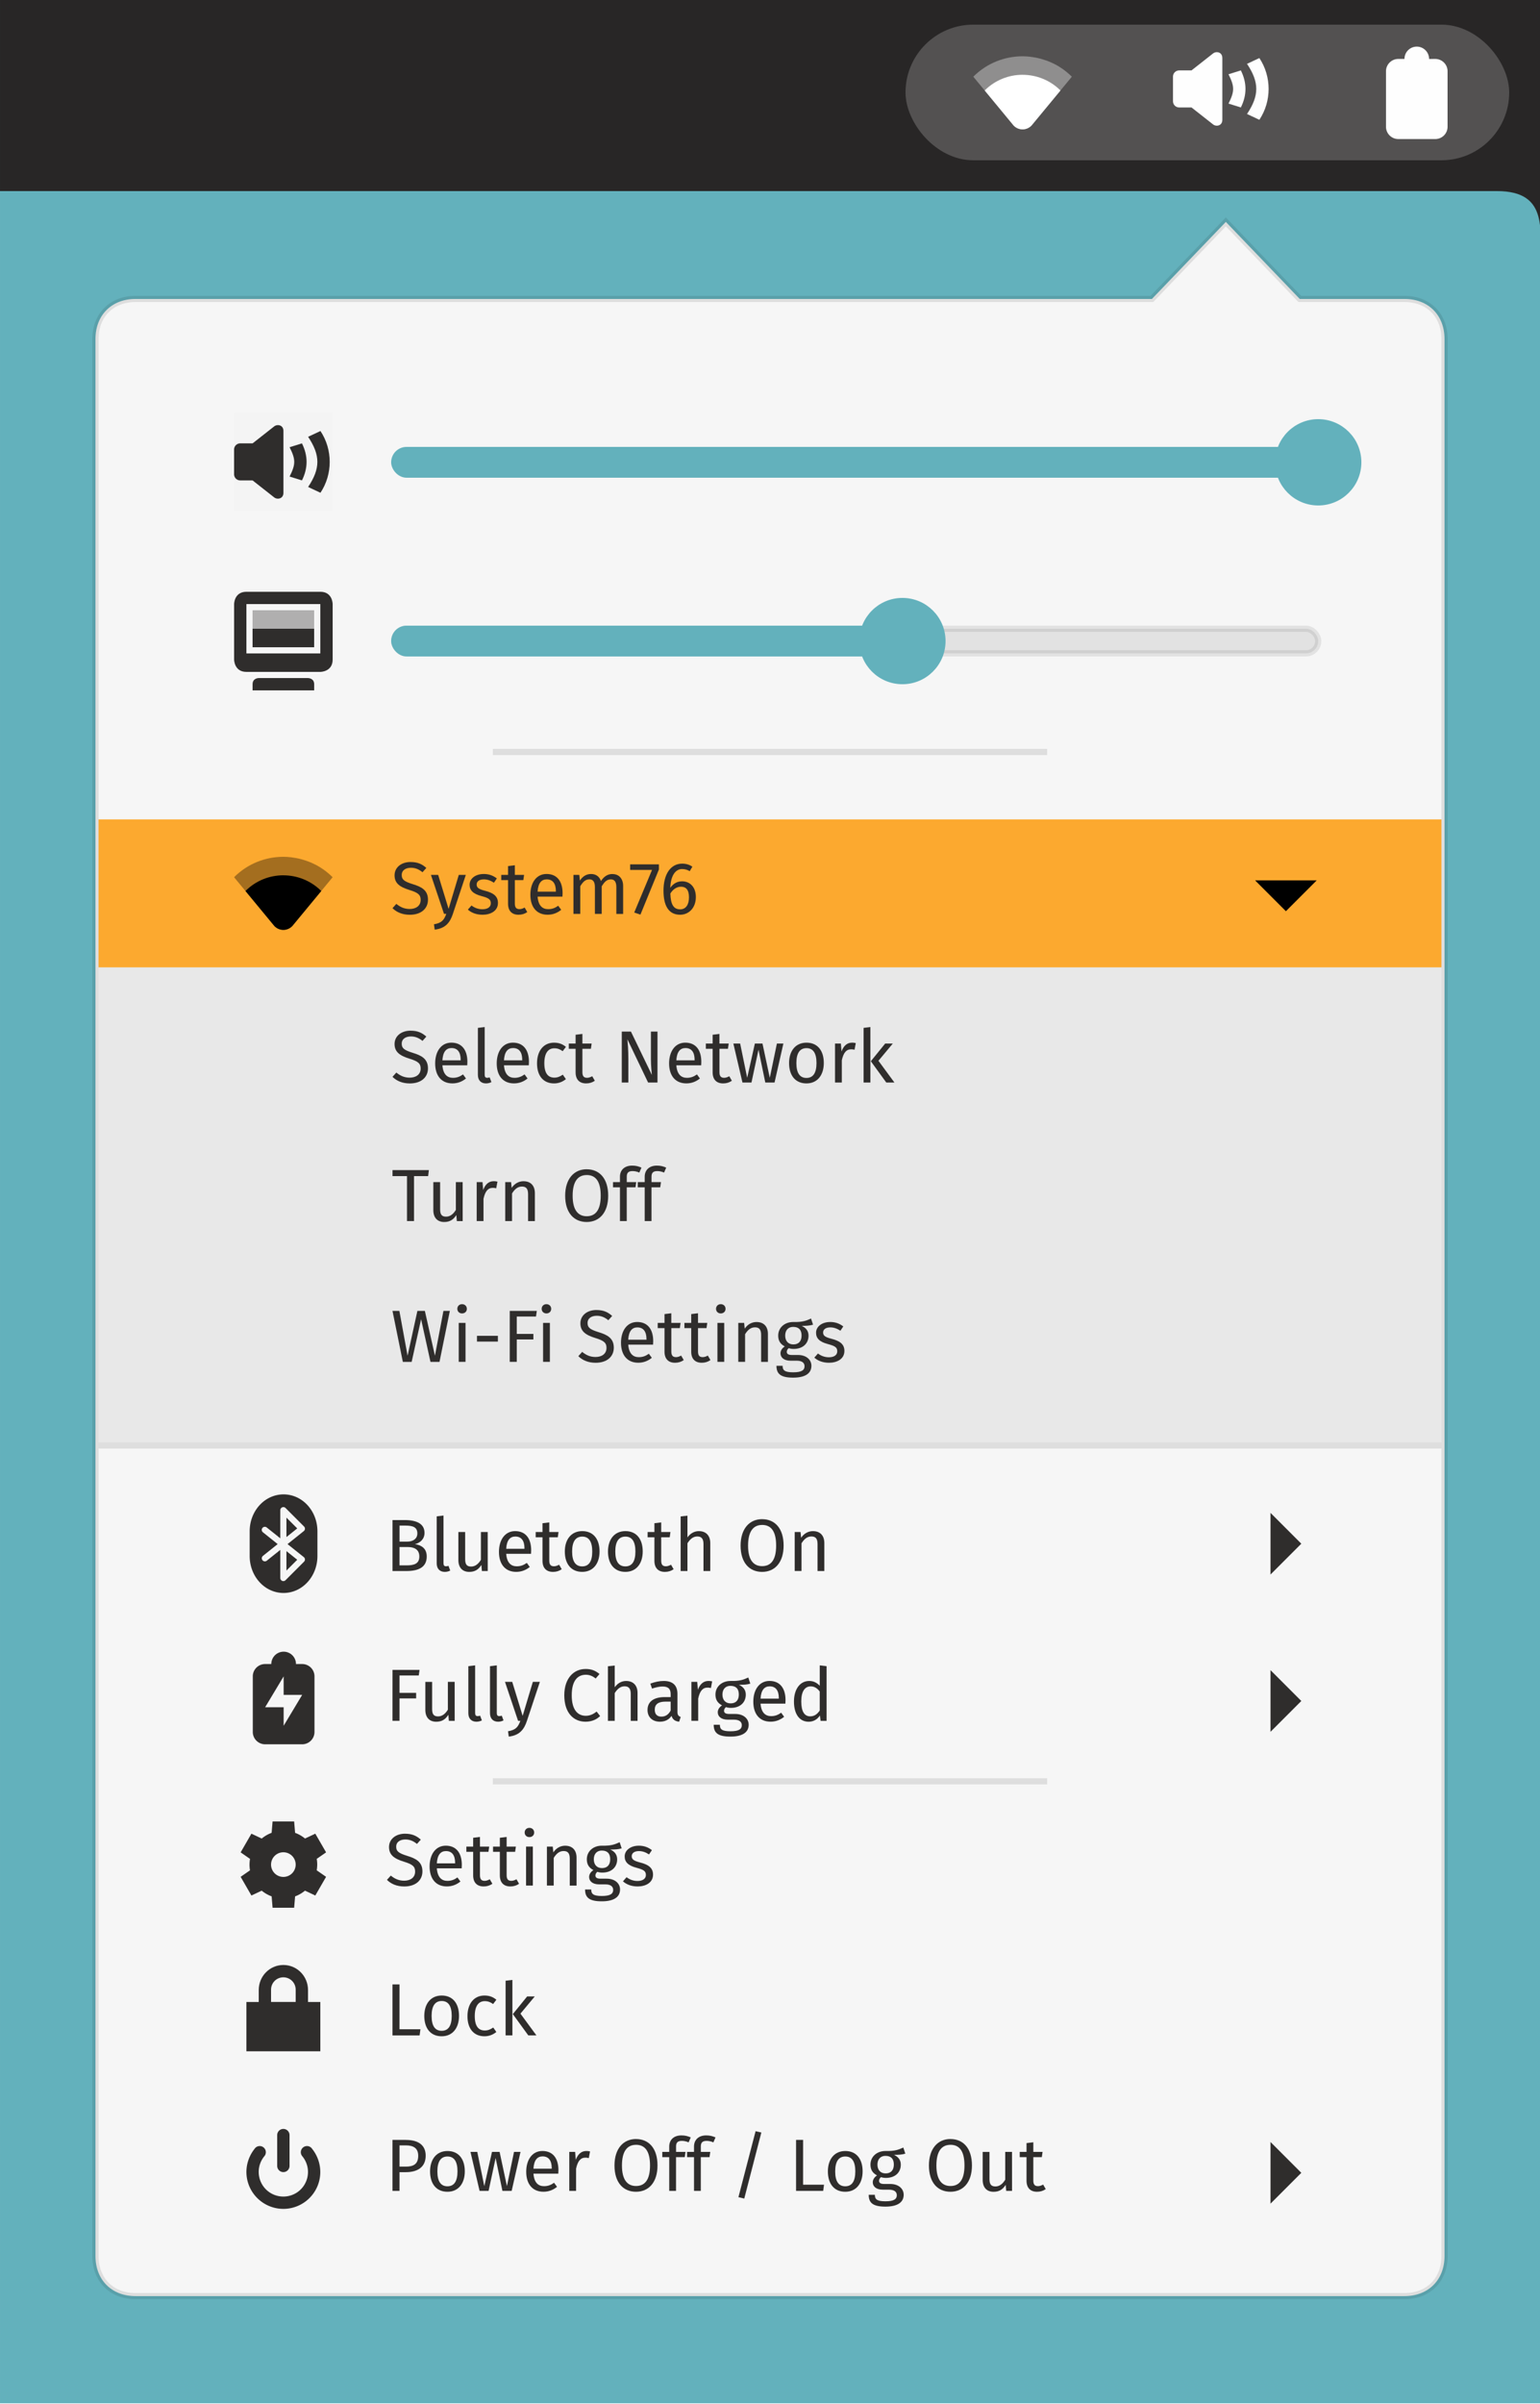 <svg xmlns="http://www.w3.org/2000/svg" xmlns:svg="http://www.w3.org/2000/svg" id="svg8" width="250" height="390" version="1.1" viewBox="0 0 66.146 103.188"><defs id="defs2"><rect id="rect7095" width="58.272" height="56.11" x="-73.479" y="188.666"/><linearGradient id="linearGradient6882"><stop style="stop-color:#555;stop-opacity:1" id="stop6884" offset="0"/></linearGradient><linearGradient id="linearGradient5606"><stop style="stop-color:#000;stop-opacity:1" id="stop5608" offset="0"/></linearGradient><filter style="color-interpolation-filters:sRGB" id="filter7554"><feBlend id="feBlend7556" in2="BackgroundImage" mode="darken"/></filter><filter style="color-interpolation-filters:sRGB" id="filter7554-3"><feBlend id="feBlend7556-5" in2="BackgroundImage" mode="darken"/></filter><filter style="color-interpolation-filters:sRGB" id="filter7554-2"><feBlend id="feBlend7556-7" in2="BackgroundImage" mode="darken"/></filter><filter style="color-interpolation-filters:sRGB" id="filter7554-0"><feBlend id="feBlend7556-6" in2="BackgroundImage" mode="darken"/></filter><filter style="color-interpolation-filters:sRGB" id="filter7554-7"><feBlend id="feBlend7556-9" in2="BackgroundImage" mode="darken"/></filter><filter style="color-interpolation-filters:sRGB" id="filter7554-75"><feBlend id="feBlend7556-92" in2="BackgroundImage" mode="darken"/></filter><filter style="color-interpolation-filters:sRGB" id="filter7554-36"><feBlend id="feBlend7556-1" in2="BackgroundImage" mode="darken"/></filter><filter style="color-interpolation-filters:sRGB" id="filter7554-9"><feBlend id="feBlend7556-4" in2="BackgroundImage" mode="darken"/></filter><filter style="color-interpolation-filters:sRGB" id="filter7554-03"><feBlend id="feBlend7556-61" in2="BackgroundImage" mode="darken"/></filter><filter style="color-interpolation-filters:sRGB" id="filter7554-06"><feBlend id="feBlend7556-15" in2="BackgroundImage" mode="darken"/></filter><filter style="color-interpolation-filters:sRGB" id="filter7554-5"><feBlend id="feBlend7556-69" in2="BackgroundImage" mode="darken"/></filter><filter style="color-interpolation-filters:sRGB" id="filter7554-05"><feBlend id="feBlend7556-11" in2="BackgroundImage" mode="darken"/></filter><filter style="color-interpolation-filters:sRGB" id="filter7554-6"><feBlend id="feBlend7556-46" in2="BackgroundImage" mode="darken"/></filter><clipPath id="clipPath4627" clipPathUnits="userSpaceOnUse"><rect id="rect4629" width="66.146" height="103.055" x="48.045" y="-23.064" style="stroke-width:.265"/></clipPath><clipPath id="clipPath4631" clipPathUnits="userSpaceOnUse"><rect id="rect4633" width="66.146" height="103.055" x="69.285" y="-25.645" style="stroke-width:.265"/></clipPath><clipPath id="clipPath4635" clipPathUnits="userSpaceOnUse"><rect id="rect4637" width="66.146" height="103.055" x="56.676" y="-18.857" style="stroke-width:.265"/></clipPath><clipPath id="clipPath4639" clipPathUnits="userSpaceOnUse"><rect id="rect4641" width="66.146" height="103.055" x="0" y="0" style="stroke-width:.265"/></clipPath><clipPath id="clipPath4643" clipPathUnits="userSpaceOnUse"><rect id="rect4645" width="66.146" height="103.055" x="0" y="0" style="stroke-width:.265"/></clipPath><clipPath id="clipPath4647" clipPathUnits="userSpaceOnUse"><rect id="rect4649" width="66.146" height="103.055" x="0" y="0" style="stroke-width:.265"/></clipPath><clipPath id="clipPath4651" clipPathUnits="userSpaceOnUse"><rect id="rect4653" width="66.146" height="103.055" x="0" y="0" style="stroke-width:.265"/></clipPath><clipPath id="clipPath4655" clipPathUnits="userSpaceOnUse"><rect id="rect4657" width="66.146" height="103.055" x="0" y="0" style="stroke-width:.265"/></clipPath><clipPath id="clipPath4659" clipPathUnits="userSpaceOnUse"><rect id="rect4661" width="66.146" height="103.055" x="0" y="0" style="stroke-width:.265"/></clipPath><clipPath id="clipPath4663" clipPathUnits="userSpaceOnUse"><rect id="rect4665" width="66.146" height="103.055" x="0" y="0" style="stroke-width:.265"/></clipPath><clipPath id="clipPath4667" clipPathUnits="userSpaceOnUse"><rect id="rect4669" width="66.146" height="103.055" x="0" y="0" style="stroke-width:.265"/></clipPath><clipPath id="clipPath4671" clipPathUnits="userSpaceOnUse"><rect id="rect4673" width="66.146" height="103.055" x="0" y="0" style="stroke-width:.265"/></clipPath><clipPath id="clipPath4675" clipPathUnits="userSpaceOnUse"><rect id="rect4677" width="66.146" height="103.055" x="0" y="0" style="stroke-width:.265"/></clipPath><clipPath id="clipPath4679" clipPathUnits="userSpaceOnUse"><rect id="rect4681" width="66.146" height="103.055" x="0" y="0" style="stroke-width:.265"/></clipPath><clipPath id="clipPath4683" clipPathUnits="userSpaceOnUse"><rect id="rect4685" width="66.146" height="103.055" x="0" y="0" style="stroke-width:.265"/></clipPath><clipPath id="clipPath4687" clipPathUnits="userSpaceOnUse"><rect id="rect4689" width="66.146" height="103.055" x="0" y="0" style="stroke-width:.265"/></clipPath><clipPath id="clipPath4691" clipPathUnits="userSpaceOnUse"><rect id="rect4693" width="66.146" height="103.055" x="0" y="0" style="stroke-width:.265"/></clipPath><clipPath id="clipPath4695" clipPathUnits="userSpaceOnUse"><rect id="rect4697" width="66.146" height="103.055" x="108.826" y="-5.998" style="stroke-width:.265"/></clipPath><clipPath id="clipPath4699" clipPathUnits="userSpaceOnUse"><rect id="rect4701" width="66.146" height="103.055" x="108.826" y="-19.685" style="stroke-width:.265"/></clipPath><clipPath id="clipPath4703" clipPathUnits="userSpaceOnUse"><rect id="rect4705" width="66.146" height="103.055" x="108.826" y="-12.855" style="stroke-width:.265"/></clipPath><clipPath id="clipPath4707" clipPathUnits="userSpaceOnUse"><rect id="rect4709" width="66.146" height="103.055" x="94.985" y="48.418" style="stroke-width:.265"/></clipPath><clipPath id="clipPath4711" clipPathUnits="userSpaceOnUse"><rect id="rect4713" width="66.146" height="103.055" x="67.182" y="-11.269" style="stroke-width:.265"/></clipPath><clipPath id="clipPath4715" clipPathUnits="userSpaceOnUse"><rect id="rect4717" width="66.146" height="103.055" x="63.342" y="-44.625" style="stroke-width:.265"/></clipPath><clipPath id="clipPath4719" clipPathUnits="userSpaceOnUse"><rect id="rect4721" width="66.146" height="103.055" x="102.262" y="-11.761" style="stroke-width:.265"/></clipPath><clipPath id="clipPath4723" clipPathUnits="userSpaceOnUse"><rect id="rect4725" width="66.146" height="103.055" x="142.207" y="-62.452" style="stroke-width:.265"/></clipPath><clipPath id="clipPath4727" clipPathUnits="userSpaceOnUse"><rect id="rect4729" width="66.146" height="103.055" x="113.032" y="-68.354" style="stroke-width:.265"/></clipPath><clipPath id="clipPath4731" clipPathUnits="userSpaceOnUse"><rect id="rect4733" width="66.146" height="103.055" x="96.728" y="-86.945" style="stroke-width:.265"/></clipPath><clipPath id="clipPath4735" clipPathUnits="userSpaceOnUse"><rect id="rect4737" width="66.146" height="103.055" x="135.499" y="-66.093" style="stroke-width:.265"/></clipPath><clipPath id="clipPath4739" clipPathUnits="userSpaceOnUse"><rect id="rect4741" width="66.146" height="103.055" x="101.036" y="-62.123" style="stroke-width:.265"/></clipPath><clipPath id="clipPath4743" clipPathUnits="userSpaceOnUse"><rect id="rect4745" width="66.146" height="103.055" x="-46.156" y="-35.971" style="stroke-width:.265"/></clipPath><clipPath id="clipPath4747" clipPathUnits="userSpaceOnUse"><rect id="rect4749" width="66.146" height="103.055" x="97.025" y="-34.694" style="stroke-width:.265"/></clipPath><clipPath id="clipPath4751" clipPathUnits="userSpaceOnUse"><rect id="rect4753" width="66.146" height="103.055" x="0" y="0" style="stroke-width:.265"/></clipPath><clipPath id="clipPath4755" clipPathUnits="userSpaceOnUse"><rect id="rect4757" width="66.146" height="103.055" x="0" y="0" style="stroke-width:.265"/></clipPath><clipPath id="clipPath4759" clipPathUnits="userSpaceOnUse"><rect id="rect4761" width="66.146" height="103.055" x="0" y="0" style="stroke-width:.265"/></clipPath><clipPath id="clipPath4763" clipPathUnits="userSpaceOnUse"><rect id="rect4765" width="66.146" height="103.055" x="0" y="0" style="stroke-width:.265"/></clipPath><clipPath id="clipPath4767" clipPathUnits="userSpaceOnUse"><rect id="rect4769" width="66.146" height="103.055" x="0" y="0" style="stroke-width:.265"/></clipPath><clipPath id="clipPath4771" clipPathUnits="userSpaceOnUse"><rect id="rect4773" width="66.146" height="103.055" x="0" y="0" style="stroke-width:.265"/></clipPath><clipPath id="clipPath4775" clipPathUnits="userSpaceOnUse"><rect id="rect4777" width="66.146" height="103.055" x="0" y="0" style="stroke-width:.265"/></clipPath><clipPath id="clipPath4779" clipPathUnits="userSpaceOnUse"><rect id="rect4781" width="66.146" height="103.055" x="0" y="0" style="stroke-width:.265"/></clipPath><clipPath id="clipPath4783" clipPathUnits="userSpaceOnUse"><rect id="rect4785" width="66.146" height="103.055" x="0" y="0" style="stroke-width:.265"/></clipPath><clipPath id="clipPath4787" clipPathUnits="userSpaceOnUse"><rect id="rect4789" width="66.146" height="103.055" x="0" y="0" style="stroke-width:.265"/></clipPath><clipPath id="clipPath4832" clipPathUnits="userSpaceOnUse"><rect id="rect4834" width="66.146" height="103.055" x="0" y="0" style="stroke-width:.265"/></clipPath><clipPath id="clipPath4864" clipPathUnits="userSpaceOnUse"><rect id="rect4866" width="66.146" height="103.055" x="108.826" y="-19.685" style="stroke-width:.265"/></clipPath><clipPath id="clipPath1057" clipPathUnits="userSpaceOnUse"><rect id="rect1055" width="66.146" height="103.055" x="108.826" y="-19.685" style="stroke-width:.265"/></clipPath><clipPath id="clipPath4876" clipPathUnits="userSpaceOnUse"><rect id="rect4878" width="66.146" height="103.055" x="67.182" y="-11.269" style="stroke-width:.265"/></clipPath><clipPath id="clipPath4884" clipPathUnits="userSpaceOnUse"><rect id="rect4886" width="66.146" height="103.055" x="102.262" y="-11.761" style="stroke-width:.265"/></clipPath><clipPath id="clipPath4888" clipPathUnits="userSpaceOnUse"><rect id="rect4890" width="66.146" height="103.055" x="142.207" y="-62.452" style="stroke-width:.265"/></clipPath><clipPath id="clipPath4892" clipPathUnits="userSpaceOnUse"><rect id="rect4894" width="66.146" height="103.055" x="113.032" y="-68.354" style="stroke-width:.265"/></clipPath><clipPath id="clipPath4920" clipPathUnits="userSpaceOnUse"><rect id="rect4922" width="66.146" height="103.055" x="0" y="0" style="stroke-width:.265"/></clipPath><clipPath id="clipPath4924" clipPathUnits="userSpaceOnUse"><rect id="rect4926" width="66.146" height="103.055" x="0" y="0" style="stroke-width:.265"/></clipPath><clipPath id="clipPath4928" clipPathUnits="userSpaceOnUse"><rect id="rect4930" width="66.146" height="103.055" x="0" y="0" style="stroke-width:.265"/></clipPath><clipPath id="clipPath1075" clipPathUnits="userSpaceOnUse"><rect id="rect1073" width="66.146" height="103.055" x="0" y="0" style="stroke-width:.265"/></clipPath><clipPath id="clipPath4920-3" clipPathUnits="userSpaceOnUse"><rect id="rect4922-6" width="66.146" height="103.055" x="0" y="0" style="stroke-width:.265"/></clipPath><clipPath id="clipPath4928-0" clipPathUnits="userSpaceOnUse"><rect id="rect4930-6" width="66.146" height="103.055" x="0" y="0" style="stroke-width:.265"/></clipPath><clipPath id="clipPath4924-2" clipPathUnits="userSpaceOnUse"><rect id="rect4926-6" width="66.146" height="103.055" x="0" y="0" style="stroke-width:.265"/></clipPath><clipPath id="clipPath1117" clipPathUnits="userSpaceOnUse"><rect id="rect1115" width="66.146" height="103.055" x="0" y="0" style="stroke-width:.265"/></clipPath><clipPath id="clipPath4892-1" clipPathUnits="userSpaceOnUse"><rect id="rect4894-8" width="66.146" height="103.055" x="113.032" y="-68.354" style="stroke-width:.265"/></clipPath><clipPath id="clipPath4888-7" clipPathUnits="userSpaceOnUse"><rect id="rect4890-9" width="66.146" height="103.055" x="142.207" y="-62.452" style="stroke-width:.265"/></clipPath><clipPath id="clipPath4884-2" clipPathUnits="userSpaceOnUse"><rect id="rect4886-0" width="66.146" height="103.055" x="102.262" y="-11.761" style="stroke-width:.265"/></clipPath><clipPath id="clipPath4876-2" clipPathUnits="userSpaceOnUse"><rect id="rect4878-3" width="66.146" height="103.055" x="67.182" y="-11.269" style="stroke-width:.265"/></clipPath><clipPath id="clipPath4864-7" clipPathUnits="userSpaceOnUse"><rect id="rect4866-5" width="66.146" height="103.055" x="108.826" y="-19.685" style="stroke-width:.265"/></clipPath><clipPath id="clipPath1131" clipPathUnits="userSpaceOnUse"><rect id="rect1129" width="66.146" height="103.055" x="108.826" y="-19.685" style="stroke-width:.265"/></clipPath><clipPath id="clipPath4832-9" clipPathUnits="userSpaceOnUse"><rect id="rect4834-2" width="66.146" height="103.055" x="0" y="0" style="stroke-width:.265"/></clipPath><clipPath id="clipPath4792" clipPathUnits="userSpaceOnUse"><rect id="rect4794" width="66.146" height="103.055" x="69.285" y="-25.645" style="stroke-width:.265"/></clipPath><clipPath id="clipPath4796" clipPathUnits="userSpaceOnUse"><rect id="rect4798" width="66.146" height="103.055" x="56.676" y="-18.857" style="stroke-width:.265"/></clipPath><clipPath id="clipPath4800" clipPathUnits="userSpaceOnUse"><rect id="rect4802" width="66.146" height="103.055" x="48.045" y="-23.065" style="stroke-width:.265"/></clipPath><clipPath id="clipPath4804" clipPathUnits="userSpaceOnUse"><rect id="rect4806" width="66.146" height="103.055" x="0" y="0" style="stroke-width:.265"/></clipPath><clipPath id="clipPath4808" clipPathUnits="userSpaceOnUse"><rect id="rect4810" width="66.146" height="103.055" x="0" y="0" style="stroke-width:.265"/></clipPath><clipPath id="clipPath4812" clipPathUnits="userSpaceOnUse"><rect id="rect4814" width="66.146" height="103.055" x="0" y="0" style="stroke-width:.265"/></clipPath><clipPath id="clipPath4832-2" clipPathUnits="userSpaceOnUse"><rect id="rect4834-8" width="66.146" height="103.055" x="0" y="0" style="stroke-width:.265"/></clipPath><clipPath id="clipPath4836" clipPathUnits="userSpaceOnUse"><rect id="rect4838" width="66.146" height="103.055" x="0" y="0" style="stroke-width:.265"/></clipPath><clipPath id="clipPath4840" clipPathUnits="userSpaceOnUse"><rect id="rect4842" width="66.146" height="103.055" x="0" y="0" style="stroke-width:.265"/></clipPath><clipPath id="clipPath4844" clipPathUnits="userSpaceOnUse"><rect id="rect4846" width="66.146" height="103.055" x="0" y="0" style="stroke-width:.265"/></clipPath><clipPath id="clipPath4848" clipPathUnits="userSpaceOnUse"><rect id="rect4850" width="66.146" height="103.055" x="0" y="0" style="stroke-width:.265"/></clipPath><clipPath id="clipPath4852" clipPathUnits="userSpaceOnUse"><rect id="rect4854" width="66.146" height="103.055" x="0" y="0" style="stroke-width:.265"/></clipPath><clipPath id="clipPath4856" clipPathUnits="userSpaceOnUse"><rect id="rect4858" width="66.146" height="103.055" x="0" y="0" style="stroke-width:.265"/></clipPath><clipPath id="clipPath4864-9" clipPathUnits="userSpaceOnUse"><rect id="rect4866-7" width="66.146" height="103.055" x="108.826" y="-19.685" style="stroke-width:.265"/></clipPath><clipPath id="clipPath4860" clipPathUnits="userSpaceOnUse"><rect id="rect4862" width="66.146" height="103.055" x="108.826" y="-5.998" style="stroke-width:.265"/></clipPath><clipPath id="clipPath1139" clipPathUnits="userSpaceOnUse"><rect id="rect1137" width="66.146" height="103.055" x="108.826" y="-19.685" style="stroke-width:.265"/></clipPath><clipPath id="clipPath4868" clipPathUnits="userSpaceOnUse"><rect id="rect4870" width="66.146" height="103.055" x="108.826" y="-12.855" style="stroke-width:.265"/></clipPath><clipPath id="clipPath4872" clipPathUnits="userSpaceOnUse"><rect id="rect4874" width="66.146" height="103.055" x="94.985" y="48.418" style="stroke-width:.265"/></clipPath><clipPath id="clipPath4876-3" clipPathUnits="userSpaceOnUse"><rect id="rect4878-6" width="66.146" height="103.055" x="67.182" y="-11.269" style="stroke-width:.265"/></clipPath><clipPath id="clipPath4884-1" clipPathUnits="userSpaceOnUse"><rect id="rect4886-2" width="66.146" height="103.055" x="102.262" y="-11.761" style="stroke-width:.265"/></clipPath><clipPath id="clipPath4888-9" clipPathUnits="userSpaceOnUse"><rect id="rect4890-3" width="66.146" height="103.055" x="142.207" y="-62.452" style="stroke-width:.265"/></clipPath><clipPath id="clipPath4892-19" clipPathUnits="userSpaceOnUse"><rect id="rect4894-4" width="66.146" height="103.055" x="113.032" y="-68.354" style="stroke-width:.265"/></clipPath><clipPath id="clipPath4896" clipPathUnits="userSpaceOnUse"><rect id="rect4898" width="66.146" height="103.055" x="96.728" y="-86.945" style="stroke-width:.265"/></clipPath><clipPath id="clipPath4900" clipPathUnits="userSpaceOnUse"><rect id="rect4902" width="66.146" height="103.055" x="135.499" y="-66.093" style="stroke-width:.265"/></clipPath><clipPath id="clipPath4904" clipPathUnits="userSpaceOnUse"><rect id="rect4906" width="66.146" height="103.055" x="101.036" y="-62.123" style="stroke-width:.265"/></clipPath><clipPath id="clipPath4908" clipPathUnits="userSpaceOnUse"><rect id="rect4910" width="66.146" height="103.055" x="-46.156" y="-35.971" style="stroke-width:.265"/></clipPath><clipPath id="clipPath4912" clipPathUnits="userSpaceOnUse"><rect id="rect4914" width="66.146" height="103.055" x="97.025" y="-34.694" style="stroke-width:.265"/></clipPath><clipPath id="clipPath4920-7" clipPathUnits="userSpaceOnUse"><rect id="rect4922-8" width="66.146" height="103.055" x="0" y="0" style="stroke-width:.265"/></clipPath><clipPath id="clipPath4924-4" clipPathUnits="userSpaceOnUse"><rect id="rect4926-5" width="66.146" height="103.055" x="0" y="0" style="stroke-width:.265"/></clipPath><clipPath id="clipPath4928-03" clipPathUnits="userSpaceOnUse"><rect id="rect4930-61" width="66.146" height="103.055" x="0" y="0" style="stroke-width:.265"/></clipPath><clipPath id="clipPath4916" clipPathUnits="userSpaceOnUse"><rect id="rect4918" width="66.146" height="103.055" x="0" y="0" style="stroke-width:.265"/></clipPath><clipPath id="clipPath1173" clipPathUnits="userSpaceOnUse"><rect id="rect1171" width="66.146" height="103.055" x="0" y="0" style="stroke-width:.265"/></clipPath><clipPath id="clipPath1177" clipPathUnits="userSpaceOnUse"><rect id="rect1175" width="66.146" height="103.055" x="0" y="0" style="stroke-width:.265"/></clipPath><clipPath id="clipPath1181" clipPathUnits="userSpaceOnUse"><rect id="rect1179" width="66.146" height="103.055" x="0" y="0" style="stroke-width:.265"/></clipPath><clipPath id="clipPath4932" clipPathUnits="userSpaceOnUse"><rect id="rect4934" width="66.146" height="103.055" x="0" y="0" style="stroke-width:.265"/></clipPath><clipPath id="clipPath4936" clipPathUnits="userSpaceOnUse"><rect id="rect4938" width="66.146" height="103.055" x="0" y="0" style="stroke-width:.265"/></clipPath><clipPath id="clipPath4940" clipPathUnits="userSpaceOnUse"><rect id="rect4942" width="66.146" height="103.055" x="0" y="0" style="stroke-width:.265"/></clipPath><clipPath id="clipPath4944" clipPathUnits="userSpaceOnUse"><rect id="rect4946" width="66.146" height="103.055" x="0" y="0" style="stroke-width:.265"/></clipPath><clipPath id="clipPath4948" clipPathUnits="userSpaceOnUse"><rect id="rect4950" width="66.146" height="103.055" x="0" y="0" style="stroke-width:.265"/></clipPath><clipPath id="clipPath4952" clipPathUnits="userSpaceOnUse"><rect id="rect4954" width="66.146" height="103.055" x="0" y="0" style="stroke-width:.265"/></clipPath><filter id="a" width="1" height="1" x="0" y="0" style="color-interpolation-filters:sRGB"><feBlend id="feBlend5925" in2="BackgroundImage" mode="darken"/></filter><filter id="a-3" width="1" height="1" x="0" y="0" style="color-interpolation-filters:sRGB"><feBlend id="feBlend1229" in2="BackgroundImage" mode="darken"/></filter><filter id="a-3-3" width="1" height="1" x="0" y="0" style="color-interpolation-filters:sRGB"><feBlend id="feBlend1229-6" in2="BackgroundImage" mode="darken"/></filter><filter style="color-interpolation-filters:sRGB" id="filter7554-29" width="1" height="1" x="0" y="0"><feBlend id="feBlend7556-12" in2="BackgroundImage" mode="darken"/></filter></defs><g id="layer2" transform="translate(-75.406,-0.529)" style="display:inline"><rect style="display:inline;fill:#63b1bc;fill-opacity:1;stroke:none;stroke-width:3.916" id="rect834-0" width="66.146" height="103.055" x="0" y="0" clip-path="url(#clipPath4952)" ry="0" transform="matrix(1,0,0,1.001,75.406,0.529)"/></g><g id="layer13" transform="translate(-75.406,-0.529)" style="display:inline"><g id="layer16"><path id="rect837-6" d="m 52.652,9.525 -3.175,3.307 H 5.821 c -1.026,0 -1.72,0.694 -1.72,1.72 v 82.285 c 0,1.026 0.694,1.72 1.72,1.72 H 60.325 c 1.026,0 1.72,-0.694 1.72,-1.72 V 14.552 c 0,-1.026 -0.694,-1.72 -1.72,-1.72 h -4.498 z" clip-path="url(#clipPath4948)" transform="translate(75.406,0.529)" style="display:inline;fill:#f6f6f6;fill-opacity:1;stroke:#000;stroke-width:.265;stroke-miterlimit:4;stroke-dasharray:none;stroke-opacity:.099"/><g style="enable-background:new;fill:#2f2d2c;fill-opacity:1" id="g1258" transform="matrix(0.265,0,0,0.265,85.46,18.235)"><g style="display:inline;filter:url(#a-3);enable-background:new;fill:#2f2d2c;fill-opacity:1" id="g1240" transform="translate(-265,413)"><path style="color:#bebebe;display:inline;overflow:visible;visibility:visible;opacity:.01;fill:#2f2d2c;fill-opacity:1;stroke:none;stroke-width:1;marker:none" id="path1234" d="m 265,-413 h 16 v 16 h -16 z"/><path style="opacity:1;fill:#2f2d2c;fill-opacity:1" id="path1236" d="m 151.07,554.049 a 0.995,0.995 0 0 0 -0.57,0.201 L 147,557 h -2 c -0.554,0 -1,0.446 -1,1 v 4 c 0,0.554 0.446,1 1,1 h 2 l 3.5,2.75 C 151,566.143 152,566 152,565 v -10 c 0,-0.688 -0.472,-0.97 -0.93,-0.951 z" transform="translate(121,-965)"/><path style="opacity:1;fill:#2f2d2c;fill-opacity:1" id="path1238" d="m 274,-407.375 2,-0.625 c 1,2 1,4 0,6 l -2,-0.625 c 1,-2 1,-2.75 0,-4.75 z m 3,-1.688 2,-0.937 c 2,3 2,7 0,10 l -2,-0.938 c 2,-3 2,-5.125 0,-8.125 z"/></g></g></g><g id="layer17"><rect style="display:inline;fill:#e8e8e8;fill-opacity:1;stroke:none;stroke-width:.794;stroke-miterlimit:4;stroke-dasharray:none;stroke-opacity:1" id="rect1692-3" width="57.679" height="21.167" x="4.233" y="42.862" clip-path="url(#clipPath4944)" ry="0" transform="translate(75.406,-1.587)"/><path id="path944-2" d="M 4.233,57.282 H 61.913" clip-path="url(#clipPath4812)" transform="translate(75.406,5.292)" style="display:inline;fill:none;stroke:#dedede;stroke-width:.265px;stroke-linecap:butt;stroke-linejoin:miter;stroke-opacity:1"/></g><g id="layer18"><path style="display:inline;fill:none;stroke:#dedede;stroke-width:.265px;stroke-linecap:butt;stroke-linejoin:miter;stroke-opacity:1" id="path1743-2" d="M 21.167,33.337 H 44.979" clip-path="url(#clipPath4836)" transform="translate(75.406,-0.529)"/><path id="path1745-7" d="M 21.167,80.963 H 44.979" clip-path="url(#clipPath4832-2)" transform="translate(75.406,-3.973)" style="display:inline;fill:none;stroke:#dedede;stroke-width:.265px;stroke-linecap:butt;stroke-linejoin:miter;stroke-opacity:1"/></g><g id="layer19"><rect id="rect1694-2" width="57.679" height="6.35" x="4.233" y="37.288" clip-path="url(#clipPath4940)" ry="0" transform="translate(75.406,-1.587)" style="display:inline;fill:#fca92f;fill-opacity:1;stroke:none;stroke-width:.529;stroke-miterlimit:4;stroke-dasharray:none;stroke-opacity:1"/></g><g id="layer20"><g id="text3785" aria-label="Turn Off" style="font-size:3.175px;line-height:1.25;font-family:'Fira Sans';-inkscape-font-specification:'Fira Sans';fill:#2f2d2c;stroke-width:.265"><path id="path6087" d="m 93.827,50.755 h -1.562 v 0.257 h 0.622 v 1.93 h 0.302 v -1.93 h 0.606 z"/><path id="path6089" d="m 95.278,51.269 h -0.292 v 1.194 c -0.102,0.168 -0.238,0.289 -0.419,0.289 -0.181,0 -0.257,-0.086 -0.257,-0.314 v -1.168 h -0.292 v 1.2 c 0,0.327 0.175,0.511 0.467,0.511 0.238,0 0.394,-0.095 0.521,-0.298 l 0.022,0.26 h 0.251 z"/><path id="path6091" d="m 96.608,51.231 c -0.203,0 -0.359,0.127 -0.448,0.378 l -0.029,-0.34 H 95.881 v 1.673 h 0.292 v -0.956 c 0.07,-0.321 0.191,-0.47 0.4,-0.47 0.06,0 0.095,0.006 0.146,0.019 l 0.054,-0.286 c -0.051,-0.013 -0.111,-0.019 -0.165,-0.019 z"/><path id="path6093" d="m 97.894,51.231 c -0.219,0 -0.397,0.114 -0.511,0.286 l -0.025,-0.248 h -0.251 v 1.673 h 0.292 v -1.187 c 0.111,-0.178 0.238,-0.295 0.425,-0.295 0.162,0 0.264,0.073 0.264,0.324 v 1.159 h 0.292 v -1.2 c 0,-0.318 -0.178,-0.511 -0.486,-0.511 z"/><path id="path6095" d="m 100.605,50.717 c -0.546,0 -0.924,0.416 -0.924,1.137 0,0.733 0.378,1.127 0.924,1.127 0.549,0 0.924,-0.406 0.924,-1.13 0,-0.737 -0.375,-1.133 -0.924,-1.133 z m 0,0.248 c 0.375,0 0.603,0.257 0.603,0.886 0,0.635 -0.235,0.883 -0.603,0.883 -0.356,0 -0.603,-0.248 -0.603,-0.879 0,-0.632 0.238,-0.889 0.603,-0.889 z"/><path id="path6097" d="m 102.574,50.796 c 0.086,0 0.184,0.016 0.292,0.064 l 0.092,-0.213 c -0.133,-0.057 -0.241,-0.086 -0.4,-0.086 -0.34,0 -0.524,0.2 -0.524,0.479 v 0.229 h -0.298 v 0.225 h 0.298 v 1.448 h 0.292 v -1.448 h 0.375 l 0.032,-0.225 h -0.406 v -0.232 c 0,-0.162 0.064,-0.241 0.248,-0.241 z"/><path id="path6099" d="m 103.637,50.796 c 0.086,0 0.184,0.016 0.292,0.064 l 0.092,-0.213 c -0.133,-0.057 -0.241,-0.086 -0.4,-0.086 -0.34,0 -0.524,0.2 -0.524,0.479 v 0.229 h -0.298 v 0.225 h 0.298 v 1.448 h 0.292 v -1.448 h 0.375 l 0.032,-0.225 h -0.406 v -0.232 c 0,-0.162 0.064,-0.241 0.248,-0.241 z"/></g><g style="font-style:normal;font-variant:normal;font-weight:400;font-stretch:normal;font-size:3.175px;line-height:1.25;font-family:'Fira Sans';-inkscape-font-specification:'Fira Sans';display:inline;opacity:1;fill:#2f2d2c;fill-opacity:1;stroke-width:.265" id="text1450-0" aria-label="System76" clip-path="url(#clipPath4936)" transform="translate(75.406,-1.587)"><path style="font-style:normal;font-variant:normal;font-weight:400;font-stretch:normal;font-family:'Fira Sans';-inkscape-font-specification:'Fira Sans';fill:#2f2d2c;fill-opacity:1;stroke-width:.265" id="path1135" d="m 17.636,39.116 c -0.403,0 -0.689,0.235 -0.689,0.572 0,0.34 0.222,0.502 0.648,0.632 0.371,0.114 0.473,0.21 0.473,0.422 0,0.264 -0.213,0.391 -0.47,0.391 -0.238,0 -0.41,-0.086 -0.575,-0.219 l -0.165,0.184 c 0.181,0.178 0.429,0.283 0.743,0.283 0.492,0 0.781,-0.267 0.781,-0.648 0,-0.419 -0.298,-0.556 -0.648,-0.664 -0.394,-0.121 -0.479,-0.21 -0.479,-0.394 0,-0.21 0.175,-0.311 0.394,-0.311 0.181,0 0.333,0.057 0.498,0.191 l 0.165,-0.184 c -0.184,-0.165 -0.375,-0.254 -0.676,-0.254 z"/><path style="font-style:normal;font-variant:normal;font-weight:400;font-stretch:normal;font-family:'Fira Sans';-inkscape-font-specification:'Fira Sans';fill:#2f2d2c;fill-opacity:1;stroke-width:.265" id="path1137" d="m 20.008,39.669 h -0.302 l -0.438,1.46 -0.448,-1.46 h -0.311 l 0.562,1.673 h 0.098 c -0.095,0.26 -0.191,0.391 -0.53,0.448 l 0.032,0.229 c 0.464,-0.051 0.66,-0.311 0.778,-0.667 z"/><path style="font-style:normal;font-variant:normal;font-weight:400;font-stretch:normal;font-family:'Fira Sans';-inkscape-font-specification:'Fira Sans';fill:#2f2d2c;fill-opacity:1;stroke-width:.265" id="path1139" d="m 20.773,39.631 c -0.346,0 -0.603,0.194 -0.603,0.46 0,0.235 0.143,0.391 0.505,0.486 0.324,0.086 0.406,0.149 0.406,0.314 0,0.159 -0.14,0.254 -0.359,0.254 -0.181,0 -0.337,-0.06 -0.47,-0.162 l -0.156,0.178 c 0.146,0.127 0.349,0.219 0.632,0.219 0.34,0 0.66,-0.159 0.66,-0.508 0,-0.292 -0.203,-0.432 -0.556,-0.521 -0.27,-0.07 -0.359,-0.133 -0.359,-0.27 0,-0.133 0.117,-0.219 0.308,-0.219 0.156,0 0.286,0.048 0.435,0.143 l 0.124,-0.184 c -0.159,-0.121 -0.333,-0.191 -0.568,-0.191 z"/><path style="font-style:normal;font-variant:normal;font-weight:400;font-stretch:normal;font-family:'Fira Sans';-inkscape-font-specification:'Fira Sans';fill:#2f2d2c;fill-opacity:1;stroke-width:.265" id="path1141" d="m 22.535,41.072 c -0.083,0.044 -0.149,0.067 -0.222,0.067 -0.146,0 -0.2,-0.079 -0.2,-0.248 v -0.997 h 0.365 l 0.032,-0.225 h -0.397 v -0.413 l -0.292,0.035 v 0.378 h -0.292 v 0.225 h 0.292 v 1.01 c 0,0.311 0.168,0.476 0.451,0.476 0.143,0 0.264,-0.038 0.375,-0.114 z"/><path style="font-style:normal;font-variant:normal;font-weight:400;font-stretch:normal;font-family:'Fira Sans';-inkscape-font-specification:'Fira Sans';fill:#2f2d2c;fill-opacity:1;stroke-width:.265" id="path1143" d="m 24.164,40.456 c 0,-0.511 -0.238,-0.826 -0.689,-0.826 -0.432,0 -0.695,0.371 -0.695,0.892 0,0.53 0.273,0.857 0.74,0.857 0.232,0 0.419,-0.079 0.584,-0.21 l -0.127,-0.175 c -0.146,0.102 -0.27,0.146 -0.435,0.146 -0.241,0 -0.422,-0.149 -0.451,-0.537 h 1.067 c 0.003,-0.038 0.006,-0.092 0.006,-0.149 z m -0.289,-0.067 h -0.784 c 0.022,-0.371 0.168,-0.527 0.391,-0.527 0.264,0 0.394,0.181 0.394,0.508 z"/><path style="font-style:normal;font-variant:normal;font-weight:400;font-stretch:normal;font-family:'Fira Sans';-inkscape-font-specification:'Fira Sans';fill:#2f2d2c;fill-opacity:1;stroke-width:.265" id="path1145" d="m 26.31,39.631 c -0.225,0 -0.378,0.121 -0.498,0.302 -0.064,-0.191 -0.216,-0.302 -0.422,-0.302 -0.219,0 -0.371,0.114 -0.483,0.283 l -0.025,-0.244 h -0.251 v 1.673 h 0.292 v -1.187 c 0.111,-0.178 0.213,-0.295 0.394,-0.295 0.127,0 0.235,0.073 0.235,0.324 v 1.159 h 0.292 v -1.187 c 0.114,-0.178 0.213,-0.295 0.394,-0.295 0.127,0 0.235,0.073 0.235,0.324 v 1.159 h 0.292 v -1.2 c 0,-0.314 -0.181,-0.511 -0.454,-0.511 z"/><path style="font-style:normal;font-variant:normal;font-weight:400;font-stretch:normal;font-family:'Fira Sans';-inkscape-font-specification:'Fira Sans';fill:#2f2d2c;fill-opacity:1;stroke-width:.265" id="path1147" d="m 28.301,39.218 h -1.235 v 0.238 h 0.94 l -0.765,1.829 0.267,0.089 0.794,-1.937 z"/><path style="font-style:normal;font-variant:normal;font-weight:400;font-stretch:normal;font-family:'Fira Sans';-inkscape-font-specification:'Fira Sans';fill:#2f2d2c;fill-opacity:1;stroke-width:.265" id="path1149" d="m 29.301,39.945 c -0.2,0 -0.371,0.083 -0.511,0.279 0.016,-0.486 0.2,-0.806 0.508,-0.806 0.117,0 0.229,0.032 0.327,0.092 l 0.114,-0.194 c -0.124,-0.083 -0.267,-0.13 -0.438,-0.13 -0.502,0 -0.803,0.464 -0.803,1.159 0,0.61 0.197,1.035 0.714,1.035 0.375,0 0.676,-0.295 0.676,-0.759 0,-0.454 -0.276,-0.676 -0.587,-0.676 z m -0.089,1.203 c -0.283,0 -0.406,-0.216 -0.419,-0.679 0.108,-0.175 0.267,-0.292 0.457,-0.292 0.2,0 0.343,0.117 0.343,0.454 0,0.311 -0.13,0.518 -0.381,0.518 z"/></g><g style="font-style:normal;font-variant:normal;font-weight:400;font-stretch:normal;font-size:3.175px;line-height:1.25;font-family:'Fira Sans';-inkscape-font-specification:'Fira Sans';display:inline;opacity:1;fill:#2f2d2c;fill-opacity:1;stroke-width:.265" id="text1454-1" aria-label="Select Network" clip-path="url(#clipPath4932)" transform="translate(75.406,-1.587)"><path style="font-style:normal;font-variant:normal;font-weight:400;font-stretch:normal;font-family:'Fira Sans';-inkscape-font-specification:'Fira Sans';fill:#2f2d2c;fill-opacity:1;stroke-width:.265" id="path1152" d="m 17.636,46.356 c -0.403,0 -0.689,0.235 -0.689,0.572 0,0.34 0.222,0.502 0.648,0.632 0.371,0.114 0.473,0.21 0.473,0.422 0,0.264 -0.213,0.391 -0.47,0.391 -0.238,0 -0.41,-0.086 -0.575,-0.219 l -0.165,0.184 c 0.181,0.178 0.429,0.283 0.743,0.283 0.492,0 0.781,-0.267 0.781,-0.648 0,-0.419 -0.298,-0.556 -0.648,-0.664 -0.394,-0.121 -0.479,-0.21 -0.479,-0.394 0,-0.21 0.175,-0.311 0.394,-0.311 0.181,0 0.333,0.057 0.498,0.191 l 0.165,-0.184 c -0.184,-0.165 -0.375,-0.254 -0.676,-0.254 z"/><path style="font-style:normal;font-variant:normal;font-weight:400;font-stretch:normal;font-family:'Fira Sans';-inkscape-font-specification:'Fira Sans';fill:#2f2d2c;fill-opacity:1;stroke-width:.265" id="path1154" d="m 20.075,47.696 c 0,-0.511 -0.238,-0.826 -0.689,-0.826 -0.432,0 -0.695,0.371 -0.695,0.892 0,0.53 0.273,0.857 0.74,0.857 0.232,0 0.419,-0.079 0.584,-0.21 l -0.127,-0.175 c -0.146,0.102 -0.27,0.146 -0.435,0.146 -0.241,0 -0.422,-0.149 -0.451,-0.537 h 1.067 c 0.003,-0.038 0.006,-0.092 0.006,-0.149 z m -0.289,-0.067 h -0.784 c 0.022,-0.371 0.168,-0.527 0.391,-0.527 0.264,0 0.394,0.181 0.394,0.508 z"/><path style="font-style:normal;font-variant:normal;font-weight:400;font-stretch:normal;font-family:'Fira Sans';-inkscape-font-specification:'Fira Sans';fill:#2f2d2c;fill-opacity:1;stroke-width:.265" id="path1156" d="m 20.875,48.62 c 0.086,0 0.168,-0.022 0.232,-0.057 l -0.076,-0.203 c -0.032,0.013 -0.067,0.019 -0.108,0.019 -0.076,0 -0.105,-0.044 -0.105,-0.133 v -2.045 l -0.292,0.035 v 2.016 c 0,0.238 0.137,0.368 0.349,0.368 z"/><path style="font-style:normal;font-variant:normal;font-weight:400;font-stretch:normal;font-family:'Fira Sans';-inkscape-font-specification:'Fira Sans';fill:#2f2d2c;fill-opacity:1;stroke-width:.265" id="path1158" d="m 22.719,47.696 c 0,-0.511 -0.238,-0.826 -0.689,-0.826 -0.432,0 -0.695,0.371 -0.695,0.892 0,0.53 0.273,0.857 0.74,0.857 0.232,0 0.419,-0.079 0.584,-0.21 l -0.127,-0.175 c -0.146,0.102 -0.27,0.146 -0.435,0.146 -0.241,0 -0.422,-0.149 -0.451,-0.537 h 1.067 c 0.003,-0.038 0.006,-0.092 0.006,-0.149 z m -0.289,-0.067 h -0.784 c 0.022,-0.371 0.168,-0.527 0.391,-0.527 0.264,0 0.394,0.181 0.394,0.508 z"/><path style="font-style:normal;font-variant:normal;font-weight:400;font-stretch:normal;font-family:'Fira Sans';-inkscape-font-specification:'Fira Sans';fill:#2f2d2c;fill-opacity:1;stroke-width:.265" id="path1160" d="m 23.796,46.871 c -0.454,0 -0.73,0.356 -0.73,0.889 0,0.54 0.279,0.86 0.73,0.86 0.194,0 0.362,-0.064 0.511,-0.184 l -0.133,-0.191 c -0.127,0.083 -0.225,0.127 -0.365,0.127 -0.264,0 -0.429,-0.181 -0.429,-0.619 0,-0.435 0.165,-0.641 0.429,-0.641 0.14,0 0.244,0.041 0.359,0.124 l 0.14,-0.184 c -0.156,-0.13 -0.314,-0.181 -0.511,-0.181 z"/><path style="font-style:normal;font-variant:normal;font-weight:400;font-stretch:normal;font-family:'Fira Sans';-inkscape-font-specification:'Fira Sans';fill:#2f2d2c;fill-opacity:1;stroke-width:.265" id="path1162" d="m 25.437,48.312 c -0.083,0.044 -0.149,0.067 -0.222,0.067 -0.146,0 -0.2,-0.079 -0.2,-0.248 v -0.997 h 0.365 l 0.032,-0.225 h -0.397 v -0.413 l -0.292,0.035 v 0.378 h -0.292 v 0.225 h 0.292 v 1.01 c 0,0.311 0.168,0.476 0.451,0.476 0.143,0 0.264,-0.038 0.375,-0.114 z"/><path style="font-style:normal;font-variant:normal;font-weight:400;font-stretch:normal;font-family:'Fira Sans';-inkscape-font-specification:'Fira Sans';fill:#2f2d2c;fill-opacity:1;stroke-width:.265" id="path1164" d="m 28.241,46.395 h -0.283 v 1.194 c 0,0.267 0.035,0.616 0.041,0.667 l -0.899,-1.861 h -0.394 v 2.188 h 0.283 v -1.003 c 0,-0.406 -0.025,-0.673 -0.041,-0.854 l 0.889,1.857 h 0.403 z"/><path style="font-style:normal;font-variant:normal;font-weight:400;font-stretch:normal;font-family:'Fira Sans';-inkscape-font-specification:'Fira Sans';fill:#2f2d2c;fill-opacity:1;stroke-width:.265" id="path1166" d="m 30.123,47.696 c 0,-0.511 -0.238,-0.826 -0.689,-0.826 -0.432,0 -0.695,0.371 -0.695,0.892 0,0.53 0.273,0.857 0.74,0.857 0.232,0 0.419,-0.079 0.584,-0.21 l -0.127,-0.175 c -0.146,0.102 -0.27,0.146 -0.435,0.146 -0.241,0 -0.422,-0.149 -0.451,-0.537 h 1.067 c 0.003,-0.038 0.006,-0.092 0.006,-0.149 z m -0.289,-0.067 h -0.784 c 0.022,-0.371 0.168,-0.527 0.391,-0.527 0.264,0 0.394,0.181 0.394,0.508 z"/><path style="font-style:normal;font-variant:normal;font-weight:400;font-stretch:normal;font-family:'Fira Sans';-inkscape-font-specification:'Fira Sans';fill:#2f2d2c;fill-opacity:1;stroke-width:.265" id="path1168" d="m 31.324,48.312 c -0.083,0.044 -0.149,0.067 -0.222,0.067 -0.146,0 -0.2,-0.079 -0.2,-0.248 v -0.997 h 0.365 l 0.032,-0.225 H 30.901 v -0.413 l -0.292,0.035 v 0.378 h -0.292 v 0.225 h 0.292 v 1.01 c 0,0.311 0.168,0.476 0.451,0.476 0.143,0 0.264,-0.038 0.375,-0.114 z"/><path style="font-style:normal;font-variant:normal;font-weight:400;font-stretch:normal;font-family:'Fira Sans';-inkscape-font-specification:'Fira Sans';fill:#2f2d2c;fill-opacity:1;stroke-width:.265" id="path1170" d="m 33.648,46.909 h -0.279 l -0.305,1.47 -0.314,-1.47 h -0.327 l -0.33,1.47 -0.302,-1.47 h -0.292 l 0.391,1.673 h 0.387 l 0.302,-1.41 0.292,1.41 h 0.397 z"/><path style="font-style:normal;font-variant:normal;font-weight:400;font-stretch:normal;font-family:'Fira Sans';-inkscape-font-specification:'Fira Sans';fill:#2f2d2c;fill-opacity:1;stroke-width:.265" id="path1172" d="m 34.641,46.871 c -0.476,0 -0.749,0.359 -0.749,0.876 0,0.53 0.27,0.873 0.746,0.873 0.473,0 0.746,-0.359 0.746,-0.876 0,-0.53 -0.267,-0.873 -0.743,-0.873 z m 0,0.235 c 0.276,0 0.429,0.203 0.429,0.638 0,0.438 -0.152,0.641 -0.432,0.641 -0.279,0 -0.432,-0.203 -0.432,-0.638 0,-0.438 0.156,-0.641 0.435,-0.641 z"/><path style="font-style:normal;font-variant:normal;font-weight:400;font-stretch:normal;font-family:'Fira Sans';-inkscape-font-specification:'Fira Sans';fill:#2f2d2c;fill-opacity:1;stroke-width:.265" id="path1174" d="m 36.594,46.871 c -0.203,0 -0.359,0.127 -0.448,0.378 l -0.029,-0.34 h -0.251 v 1.673 h 0.292 v -0.956 c 0.07,-0.321 0.191,-0.47 0.4,-0.47 0.06,0 0.095,0.006 0.146,0.019 l 0.054,-0.286 c -0.051,-0.013 -0.111,-0.019 -0.165,-0.019 z"/><path style="font-style:normal;font-variant:normal;font-weight:400;font-stretch:normal;font-family:'Fira Sans';-inkscape-font-specification:'Fira Sans';fill:#2f2d2c;fill-opacity:1;stroke-width:.265" id="path1176" d="m 37.385,46.201 -0.292,0.035 v 2.346 h 0.292 z m 0.962,0.708 h -0.327 l -0.616,0.759 0.664,0.914 h 0.349 l -0.686,-0.933 z"/></g><g id="text5687" aria-label="Bluetooth On" style="font-size:3.175px;line-height:1.25;font-family:'Fira Sans';-inkscape-font-specification:'Fira Sans';fill:#2f2d2c;stroke-width:.07"><path id="path6718" d="m 93.23,66.806 c 0.213,-0.044 0.41,-0.21 0.41,-0.479 0,-0.381 -0.318,-0.552 -0.857,-0.552 h -0.518 v 2.188 h 0.603 c 0.508,0 0.867,-0.159 0.867,-0.622 0,-0.371 -0.251,-0.489 -0.505,-0.533 z m -0.416,-0.794 c 0.324,0 0.518,0.067 0.518,0.337 0,0.232 -0.191,0.352 -0.435,0.352 h -0.33 v -0.689 z m 0.054,1.708 h -0.302 v -0.787 h 0.359 c 0.264,0 0.492,0.098 0.492,0.406 0,0.318 -0.232,0.381 -0.549,0.381 z"/><path id="path6720" d="m 94.512,68 c 0.086,0 0.168,-0.022 0.232,-0.057 l -0.076,-0.203 c -0.032,0.013 -0.067,0.019 -0.108,0.019 -0.076,0 -0.105,-0.044 -0.105,-0.133 v -2.045 l -0.292,0.035 v 2.016 c 0,0.238 0.137,0.368 0.349,0.368 z"/><path id="path6722" d="m 96.354,66.288 h -0.292 v 1.194 c -0.102,0.168 -0.238,0.289 -0.419,0.289 -0.181,0 -0.257,-0.086 -0.257,-0.314 v -1.168 h -0.292 v 1.2 c 0,0.327 0.175,0.511 0.467,0.511 0.238,0 0.394,-0.095 0.521,-0.298 l 0.022,0.26 h 0.251 z"/><path id="path6724" d="m 98.221,67.076 c 0,-0.511 -0.238,-0.826 -0.689,-0.826 -0.432,0 -0.695,0.371 -0.695,0.892 0,0.53 0.273,0.857 0.74,0.857 0.232,0 0.419,-0.079 0.584,-0.21 l -0.127,-0.175 c -0.146,0.102 -0.27,0.146 -0.435,0.146 -0.241,0 -0.422,-0.149 -0.451,-0.537 h 1.067 c 0.003,-0.038 0.006,-0.092 0.006,-0.149 z m -0.289,-0.067 h -0.784 c 0.022,-0.371 0.168,-0.527 0.391,-0.527 0.264,0 0.394,0.181 0.394,0.508 z"/><path id="path6726" d="m 99.421,67.692 c -0.083,0.044 -0.149,0.067 -0.222,0.067 -0.146,0 -0.2,-0.079 -0.2,-0.248 v -0.997 h 0.365 l 0.032,-0.225 H 98.999 v -0.413 l -0.292,0.035 v 0.378 h -0.292 v 0.225 h 0.292 v 1.01 c 0,0.311 0.168,0.476 0.451,0.476 0.143,0 0.264,-0.038 0.375,-0.114 z"/><path id="path6728" d="m 100.415,66.25 c -0.476,0 -0.749,0.359 -0.749,0.876 0,0.53 0.27,0.873 0.746,0.873 0.473,0 0.746,-0.359 0.746,-0.876 0,-0.53 -0.267,-0.873 -0.743,-0.873 z m 0,0.235 c 0.276,0 0.429,0.203 0.429,0.638 0,0.438 -0.152,0.641 -0.432,0.641 -0.279,0 -0.432,-0.203 -0.432,-0.638 0,-0.438 0.156,-0.641 0.435,-0.641 z"/><path id="path6730" d="m 102.269,66.25 c -0.476,0 -0.749,0.359 -0.749,0.876 0,0.53 0.27,0.873 0.746,0.873 0.473,0 0.746,-0.359 0.746,-0.876 0,-0.53 -0.267,-0.873 -0.743,-0.873 z m 0,0.235 c 0.276,0 0.429,0.203 0.429,0.638 0,0.438 -0.152,0.641 -0.432,0.641 -0.279,0 -0.432,-0.203 -0.432,-0.638 0,-0.438 0.156,-0.641 0.435,-0.641 z"/><path id="path6732" d="m 104.228,67.692 c -0.083,0.044 -0.149,0.067 -0.222,0.067 -0.146,0 -0.2,-0.079 -0.2,-0.248 v -0.997 h 0.365 l 0.032,-0.225 h -0.397 v -0.413 l -0.292,0.035 v 0.378 h -0.292 v 0.225 h 0.292 v 1.01 c 0,0.311 0.168,0.476 0.451,0.476 0.143,0 0.264,-0.038 0.375,-0.114 z"/><path id="path6734" d="m 105.428,66.25 c -0.21,0 -0.375,0.105 -0.495,0.27 v -0.933 l -0.292,0.032 v 2.343 h 0.292 v -1.191 c 0.111,-0.175 0.241,-0.292 0.422,-0.292 0.159,0 0.267,0.073 0.267,0.324 v 1.159 h 0.292 v -1.2 c 0,-0.314 -0.181,-0.511 -0.486,-0.511 z"/><path id="path6736" d="m 108.14,65.736 c -0.546,0 -0.924,0.416 -0.924,1.137 0,0.733 0.378,1.127 0.924,1.127 0.549,0 0.924,-0.406 0.924,-1.13 0,-0.737 -0.375,-1.133 -0.924,-1.133 z m 0,0.248 c 0.375,0 0.603,0.257 0.603,0.886 0,0.635 -0.235,0.883 -0.603,0.883 -0.356,0 -0.603,-0.248 -0.603,-0.879 0,-0.632 0.238,-0.889 0.603,-0.889 z"/><path id="path6738" d="m 110.327,66.25 c -0.219,0 -0.397,0.114 -0.511,0.286 l -0.025,-0.248 h -0.251 v 1.673 h 0.292 v -1.187 c 0.111,-0.178 0.238,-0.295 0.425,-0.295 0.162,0 0.264,0.073 0.264,0.324 v 1.159 h 0.292 v -1.2 c 0,-0.318 -0.178,-0.511 -0.486,-0.511 z"/></g><g style="font-style:normal;font-variant:normal;font-weight:400;font-stretch:normal;font-size:3.175px;line-height:1.25;font-family:'Fira Sans';-inkscape-font-specification:'Fira Sans';display:inline;opacity:1;fill:#2f2d2c;fill-opacity:1;stroke-width:.265" id="text1470-7" aria-label="Fully Charged" clip-path="url(#clipPath4924-4)" transform="translate(75.406,5.6)"><path style="font-style:normal;font-variant:normal;font-weight:400;font-stretch:normal;font-family:'Fira Sans';-inkscape-font-specification:'Fira Sans';fill:#2f2d2c;fill-opacity:1;stroke-width:.265" id="path1198" d="m 16.858,68.793 h 0.302 v -0.962 h 0.714 v -0.238 h -0.714 v -0.746 h 0.826 l 0.035,-0.241 h -1.162 z"/><path style="font-style:normal;font-variant:normal;font-weight:400;font-stretch:normal;font-family:'Fira Sans';-inkscape-font-specification:'Fira Sans';fill:#2f2d2c;fill-opacity:1;stroke-width:.265" id="path1200" d="m 19.529,67.12 h -0.292 v 1.194 c -0.102,0.168 -0.238,0.289 -0.419,0.289 -0.181,0 -0.257,-0.086 -0.257,-0.314 v -1.168 h -0.292 v 1.2 c 0,0.327 0.175,0.511 0.467,0.511 0.238,0 0.394,-0.095 0.521,-0.298 l 0.022,0.26 h 0.251 z"/><path style="font-style:normal;font-variant:normal;font-weight:400;font-stretch:normal;font-family:'Fira Sans';-inkscape-font-specification:'Fira Sans';fill:#2f2d2c;fill-opacity:1;stroke-width:.265" id="path1202" d="m 20.465,68.831 c 0.086,0 0.168,-0.022 0.232,-0.057 l -0.076,-0.203 c -0.032,0.013 -0.067,0.019 -0.108,0.019 -0.076,0 -0.105,-0.044 -0.105,-0.133 v -2.045 l -0.292,0.035 v 2.016 c 0,0.238 0.137,0.368 0.349,0.368 z"/><path style="font-style:normal;font-variant:normal;font-weight:400;font-stretch:normal;font-family:'Fira Sans';-inkscape-font-specification:'Fira Sans';fill:#2f2d2c;fill-opacity:1;stroke-width:.265" id="path1204" d="m 21.395,68.831 c 0.086,0 0.168,-0.022 0.232,-0.057 l -0.076,-0.203 c -0.032,0.013 -0.067,0.019 -0.108,0.019 -0.076,0 -0.105,-0.044 -0.105,-0.133 v -2.045 l -0.292,0.035 v 2.016 c 0,0.238 0.137,0.368 0.349,0.368 z"/><path style="font-style:normal;font-variant:normal;font-weight:400;font-stretch:normal;font-family:'Fira Sans';-inkscape-font-specification:'Fira Sans';fill:#2f2d2c;fill-opacity:1;stroke-width:.265" id="path1206" d="m 23.189,67.12 h -0.302 l -0.438,1.46 -0.448,-1.46 h -0.311 l 0.562,1.673 h 0.098 c -0.095,0.26 -0.191,0.391 -0.53,0.448 l 0.032,0.229 c 0.464,-0.051 0.66,-0.311 0.778,-0.667 z"/><path style="font-style:normal;font-variant:normal;font-weight:400;font-stretch:normal;font-family:'Fira Sans';-inkscape-font-specification:'Fira Sans';fill:#2f2d2c;fill-opacity:1;stroke-width:.265" id="path1208" d="m 25.145,66.568 c -0.495,0 -0.908,0.391 -0.908,1.13 0,0.737 0.384,1.133 0.914,1.133 0.295,0 0.505,-0.121 0.625,-0.244 l -0.149,-0.191 c -0.124,0.092 -0.26,0.181 -0.467,0.181 -0.34,0 -0.603,-0.248 -0.603,-0.879 0,-0.66 0.276,-0.883 0.606,-0.883 0.152,0 0.286,0.051 0.422,0.162 l 0.165,-0.194 c -0.175,-0.14 -0.33,-0.216 -0.606,-0.216 z"/><path style="font-style:normal;font-variant:normal;font-weight:400;font-stretch:normal;font-family:'Fira Sans';-inkscape-font-specification:'Fira Sans';fill:#2f2d2c;fill-opacity:1;stroke-width:.265" id="path1210" d="m 26.898,67.082 c -0.21,0 -0.375,0.105 -0.495,0.27 v -0.933 l -0.292,0.032 v 2.343 h 0.292 v -1.191 c 0.111,-0.175 0.241,-0.292 0.422,-0.292 0.159,0 0.267,0.073 0.267,0.324 v 1.159 h 0.292 v -1.2 c 0,-0.314 -0.181,-0.511 -0.486,-0.511 z"/><path style="font-style:normal;font-variant:normal;font-weight:400;font-stretch:normal;font-family:'Fira Sans';-inkscape-font-specification:'Fira Sans';fill:#2f2d2c;fill-opacity:1;stroke-width:.265" id="path1212" d="m 29.098,68.403 v -0.765 c 0,-0.349 -0.184,-0.556 -0.587,-0.556 -0.187,0 -0.371,0.038 -0.578,0.114 l 0.073,0.213 c 0.171,-0.057 0.327,-0.089 0.451,-0.089 0.232,0 0.349,0.089 0.349,0.33 v 0.124 h -0.257 c -0.467,0 -0.737,0.194 -0.737,0.552 0,0.298 0.2,0.505 0.533,0.505 0.203,0 0.381,-0.076 0.498,-0.251 0.051,0.165 0.159,0.232 0.327,0.251 l 0.067,-0.203 c -0.086,-0.032 -0.14,-0.079 -0.14,-0.225 z m -0.686,0.21 c -0.191,0 -0.289,-0.105 -0.289,-0.302 0,-0.229 0.156,-0.343 0.464,-0.343 h 0.219 v 0.384 c -0.095,0.175 -0.222,0.26 -0.394,0.26 z"/><path style="font-style:normal;font-variant:normal;font-weight:400;font-stretch:normal;font-family:'Fira Sans';-inkscape-font-specification:'Fira Sans';fill:#2f2d2c;fill-opacity:1;stroke-width:.265" id="path1214" d="m 30.425,67.082 c -0.203,0 -0.359,0.127 -0.448,0.378 l -0.029,-0.34 h -0.251 v 1.673 h 0.292 v -0.956 c 0.07,-0.321 0.191,-0.47 0.4,-0.47 0.06,0 0.095,0.006 0.146,0.019 l 0.054,-0.286 c -0.051,-0.013 -0.111,-0.019 -0.165,-0.019 z"/><path style="font-style:normal;font-variant:normal;font-weight:400;font-stretch:normal;font-family:'Fira Sans';-inkscape-font-specification:'Fira Sans';fill:#2f2d2c;fill-opacity:1;stroke-width:.265" id="path1216" d="m 32.14,66.933 c -0.197,0.089 -0.349,0.159 -0.765,0.149 -0.368,0 -0.645,0.241 -0.645,0.584 0,0.216 0.089,0.362 0.283,0.464 -0.121,0.079 -0.184,0.187 -0.184,0.295 0,0.168 0.133,0.318 0.432,0.318 h 0.264 c 0.21,0 0.337,0.079 0.337,0.238 0,0.168 -0.127,0.26 -0.489,0.26 -0.368,0 -0.454,-0.089 -0.454,-0.279 h -0.264 c 0,0.34 0.171,0.508 0.718,0.508 0.518,0 0.784,-0.184 0.784,-0.508 0,-0.267 -0.229,-0.464 -0.572,-0.464 h -0.267 c -0.171,0 -0.219,-0.06 -0.219,-0.137 0,-0.06 0.035,-0.121 0.083,-0.156 0.07,0.022 0.137,0.032 0.213,0.032 0.4,0 0.638,-0.238 0.638,-0.568 0,-0.194 -0.098,-0.333 -0.295,-0.422 0.191,0 0.349,-0.006 0.489,-0.051 z m -0.765,0.359 c 0.238,0 0.359,0.127 0.359,0.371 0,0.241 -0.124,0.381 -0.352,0.381 -0.229,0 -0.352,-0.156 -0.352,-0.378 0,-0.219 0.121,-0.375 0.346,-0.375 z"/><path style="font-style:normal;font-variant:normal;font-weight:400;font-stretch:normal;font-family:'Fira Sans';-inkscape-font-specification:'Fira Sans';fill:#2f2d2c;fill-opacity:1;stroke-width:.265" id="path1218" d="m 33.74,67.907 c 0,-0.511 -0.238,-0.826 -0.689,-0.826 -0.432,0 -0.695,0.371 -0.695,0.892 0,0.53 0.273,0.857 0.74,0.857 0.232,0 0.419,-0.079 0.584,-0.21 l -0.127,-0.175 c -0.146,0.102 -0.27,0.146 -0.435,0.146 -0.241,0 -0.422,-0.149 -0.451,-0.537 h 1.067 c 0.003,-0.038 0.006,-0.092 0.006,-0.149 z m -0.289,-0.067 h -0.784 c 0.022,-0.371 0.168,-0.527 0.391,-0.527 0.264,0 0.394,0.181 0.394,0.508 z"/><path style="font-style:normal;font-variant:normal;font-weight:400;font-stretch:normal;font-family:'Fira Sans';-inkscape-font-specification:'Fira Sans';fill:#2f2d2c;fill-opacity:1;stroke-width:.265" id="path1220" d="m 35.21,66.412 v 0.876 c -0.111,-0.117 -0.254,-0.206 -0.451,-0.206 -0.41,0 -0.657,0.371 -0.657,0.883 0,0.521 0.225,0.867 0.632,0.867 0.206,0 0.375,-0.102 0.483,-0.27 l 0.029,0.232 h 0.257 v -2.346 z m -0.413,2.188 c -0.241,0 -0.381,-0.2 -0.381,-0.641 0,-0.435 0.156,-0.645 0.406,-0.645 0.165,0 0.283,0.086 0.387,0.219 v 0.819 c -0.111,0.156 -0.225,0.248 -0.413,0.248 z"/></g><g style="font-style:normal;font-variant:normal;font-weight:400;font-stretch:normal;font-size:3.175px;line-height:1.25;font-family:'Fira Sans';-inkscape-font-specification:'Fira Sans';display:inline;opacity:1;fill:#2f2d2c;fill-opacity:1;stroke-width:.265" id="text1009-7" aria-label="Settings" clip-path="url(#clipPath4928-03)" transform="translate(75.406,19.195)"><path style="font-style:normal;font-variant:normal;font-weight:400;font-stretch:normal;font-family:'Fira Sans';-inkscape-font-specification:'Fira Sans';fill:#2f2d2c;fill-opacity:1;stroke-width:.265" id="path1273" d="m 17.398,60.043 c -0.403,0 -0.689,0.235 -0.689,0.572 0,0.34 0.222,0.502 0.648,0.632 0.371,0.114 0.473,0.21 0.473,0.422 0,0.264 -0.213,0.391 -0.47,0.391 -0.238,0 -0.41,-0.086 -0.575,-0.219 l -0.165,0.184 c 0.181,0.178 0.429,0.283 0.743,0.283 0.492,0 0.781,-0.267 0.781,-0.648 0,-0.419 -0.298,-0.556 -0.648,-0.664 -0.394,-0.121 -0.479,-0.21 -0.479,-0.394 0,-0.21 0.175,-0.311 0.394,-0.311 0.181,0 0.333,0.057 0.498,0.191 l 0.165,-0.184 c -0.184,-0.165 -0.375,-0.254 -0.676,-0.254 z"/><path style="font-style:normal;font-variant:normal;font-weight:400;font-stretch:normal;font-family:'Fira Sans';-inkscape-font-specification:'Fira Sans';fill:#2f2d2c;fill-opacity:1;stroke-width:.265" id="path1275" d="m 19.836,61.383 c 0,-0.511 -0.238,-0.826 -0.689,-0.826 -0.432,0 -0.695,0.371 -0.695,0.892 0,0.53 0.273,0.857 0.74,0.857 0.232,0 0.419,-0.079 0.584,-0.21 l -0.127,-0.175 c -0.146,0.102 -0.27,0.146 -0.435,0.146 -0.241,0 -0.422,-0.149 -0.451,-0.537 h 1.067 c 0.003,-0.038 0.006,-0.092 0.006,-0.149 z m -0.289,-0.067 h -0.784 c 0.022,-0.371 0.168,-0.527 0.391,-0.527 0.264,0 0.394,0.181 0.394,0.508 z"/><path style="font-style:normal;font-variant:normal;font-weight:400;font-stretch:normal;font-family:'Fira Sans';-inkscape-font-specification:'Fira Sans';fill:#2f2d2c;fill-opacity:1;stroke-width:.265" id="path1277" d="m 21.037,61.999 c -0.083,0.044 -0.149,0.067 -0.222,0.067 -0.146,0 -0.2,-0.079 -0.2,-0.248 v -0.997 h 0.365 l 0.032,-0.225 h -0.397 v -0.413 l -0.292,0.035 v 0.378 h -0.292 v 0.225 h 0.292 v 1.01 c 0,0.311 0.168,0.476 0.451,0.476 0.143,0 0.264,-0.038 0.375,-0.114 z"/><path style="font-style:normal;font-variant:normal;font-weight:400;font-stretch:normal;font-family:'Fira Sans';-inkscape-font-specification:'Fira Sans';fill:#2f2d2c;fill-opacity:1;stroke-width:.265" id="path1279" d="m 22.183,61.999 c -0.083,0.044 -0.149,0.067 -0.222,0.067 -0.146,0 -0.2,-0.079 -0.2,-0.248 v -0.997 h 0.365 l 0.032,-0.225 h -0.397 v -0.413 l -0.292,0.035 v 0.378 h -0.292 v 0.225 h 0.292 v 1.01 c 0,0.311 0.168,0.476 0.451,0.476 0.143,0 0.264,-0.038 0.375,-0.114 z"/><path style="font-style:normal;font-variant:normal;font-weight:400;font-stretch:normal;font-family:'Fira Sans';-inkscape-font-specification:'Fira Sans';fill:#2f2d2c;fill-opacity:1;stroke-width:.265" id="path1281" d="m 22.738,59.792 c -0.121,0 -0.203,0.086 -0.203,0.2 0,0.111 0.083,0.197 0.203,0.197 0.124,0 0.206,-0.086 0.206,-0.197 0,-0.114 -0.083,-0.2 -0.206,-0.2 z m 0.149,0.803 h -0.292 v 1.673 h 0.292 z"/><path style="font-style:normal;font-variant:normal;font-weight:400;font-stretch:normal;font-family:'Fira Sans';-inkscape-font-specification:'Fira Sans';fill:#2f2d2c;fill-opacity:1;stroke-width:.265" id="path1283" d="m 24.278,60.558 c -0.219,0 -0.397,0.114 -0.511,0.286 l -0.025,-0.248 H 23.491 v 1.673 h 0.292 v -1.187 c 0.111,-0.178 0.238,-0.295 0.425,-0.295 0.162,0 0.264,0.073 0.264,0.324 v 1.159 h 0.292 v -1.2 c 0,-0.318 -0.178,-0.511 -0.486,-0.511 z"/><path style="font-style:normal;font-variant:normal;font-weight:400;font-stretch:normal;font-family:'Fira Sans';-inkscape-font-specification:'Fira Sans';fill:#2f2d2c;fill-opacity:1;stroke-width:.265" id="path1285" d="m 26.615,60.408 c -0.197,0.089 -0.349,0.159 -0.765,0.149 -0.368,0 -0.645,0.241 -0.645,0.584 0,0.216 0.089,0.362 0.283,0.464 -0.121,0.079 -0.184,0.187 -0.184,0.295 0,0.168 0.133,0.318 0.432,0.318 h 0.264 c 0.21,0 0.337,0.079 0.337,0.238 0,0.168 -0.127,0.26 -0.489,0.26 -0.368,0 -0.454,-0.089 -0.454,-0.279 h -0.264 c 0,0.34 0.171,0.508 0.718,0.508 0.518,0 0.784,-0.184 0.784,-0.508 0,-0.267 -0.229,-0.464 -0.572,-0.464 h -0.267 c -0.171,0 -0.219,-0.06 -0.219,-0.137 0,-0.06 0.035,-0.121 0.083,-0.156 0.07,0.022 0.137,0.032 0.213,0.032 0.4,0 0.638,-0.238 0.638,-0.568 0,-0.194 -0.098,-0.333 -0.295,-0.422 0.191,0 0.349,-0.006 0.489,-0.051 z m -0.765,0.359 c 0.238,0 0.359,0.127 0.359,0.371 0,0.241 -0.124,0.381 -0.352,0.381 -0.229,0 -0.352,-0.156 -0.352,-0.378 0,-0.219 0.121,-0.375 0.346,-0.375 z"/><path style="font-style:normal;font-variant:normal;font-weight:400;font-stretch:normal;font-family:'Fira Sans';-inkscape-font-specification:'Fira Sans';fill:#2f2d2c;fill-opacity:1;stroke-width:.265" id="path1287" d="m 27.434,60.558 c -0.346,0 -0.603,0.194 -0.603,0.46 0,0.235 0.143,0.391 0.505,0.486 0.324,0.086 0.406,0.149 0.406,0.314 0,0.159 -0.14,0.254 -0.359,0.254 -0.181,0 -0.337,-0.06 -0.47,-0.162 l -0.156,0.178 c 0.146,0.127 0.349,0.219 0.632,0.219 0.34,0 0.66,-0.159 0.66,-0.508 0,-0.292 -0.203,-0.432 -0.556,-0.521 -0.27,-0.07 -0.359,-0.133 -0.359,-0.27 0,-0.133 0.117,-0.219 0.308,-0.219 0.156,0 0.286,0.048 0.435,0.143 l 0.124,-0.184 c -0.159,-0.121 -0.333,-0.191 -0.568,-0.191 z"/></g><g style="font-style:normal;font-variant:normal;font-weight:400;font-stretch:normal;font-size:3.175px;line-height:1.25;font-family:'Fira Sans';-inkscape-font-specification:'Fira Sans';display:inline;opacity:1;fill:#2f2d2c;fill-opacity:1;stroke-width:.265" id="text1013-5" aria-label="Lock" clip-path="url(#clipPath4924-4)" transform="translate(75.406,19.102)"><path style="font-style:normal;font-variant:normal;font-weight:400;font-stretch:normal;font-family:'Fira Sans';-inkscape-font-specification:'Fira Sans';fill:#2f2d2c;fill-opacity:1;stroke-width:.265" id="path1290" d="M 17.16,66.606 H 16.858 v 2.188 h 1.165 l 0.035,-0.264 h -0.899 z"/><path style="font-style:normal;font-variant:normal;font-weight:400;font-stretch:normal;font-family:'Fira Sans';-inkscape-font-specification:'Fira Sans';fill:#2f2d2c;fill-opacity:1;stroke-width:.265" id="path1292" d="m 18.973,67.082 c -0.476,0 -0.749,0.359 -0.749,0.876 0,0.53 0.27,0.873 0.746,0.873 0.473,0 0.746,-0.359 0.746,-0.876 0,-0.53 -0.267,-0.873 -0.743,-0.873 z m 0,0.235 c 0.276,0 0.429,0.203 0.429,0.638 0,0.438 -0.152,0.641 -0.432,0.641 -0.279,0 -0.432,-0.203 -0.432,-0.638 0,-0.438 0.156,-0.641 0.435,-0.641 z"/><path style="font-style:normal;font-variant:normal;font-weight:400;font-stretch:normal;font-family:'Fira Sans';-inkscape-font-specification:'Fira Sans';fill:#2f2d2c;fill-opacity:1;stroke-width:.265" id="path1294" d="m 20.808,67.082 c -0.454,0 -0.73,0.356 -0.73,0.889 0,0.54 0.279,0.86 0.73,0.86 0.194,0 0.362,-0.064 0.511,-0.184 l -0.133,-0.191 c -0.127,0.083 -0.225,0.127 -0.365,0.127 -0.264,0 -0.429,-0.181 -0.429,-0.619 0,-0.435 0.165,-0.641 0.429,-0.641 0.14,0 0.244,0.041 0.359,0.124 l 0.14,-0.184 c -0.156,-0.13 -0.314,-0.181 -0.511,-0.181 z"/><path style="font-style:normal;font-variant:normal;font-weight:400;font-stretch:normal;font-family:'Fira Sans';-inkscape-font-specification:'Fira Sans';fill:#2f2d2c;fill-opacity:1;stroke-width:.265" id="path1296" d="m 22.008,66.412 -0.292,0.035 v 2.346 h 0.292 z m 0.962,0.708 h -0.327 l -0.616,0.759 0.664,0.914 h 0.349 l -0.686,-0.933 z"/></g><g style="font-style:normal;font-variant:normal;font-weight:400;font-stretch:normal;font-size:3.175px;line-height:1.25;font-family:'Fira Sans';-inkscape-font-specification:'Fira Sans';display:inline;opacity:1;fill:#2f2d2c;fill-opacity:1;stroke-width:.265" id="text1017-5" aria-label="Power Off / Log Out" clip-path="url(#clipPath4920-7)" transform="translate(75.406,19.01)"><path style="font-style:normal;font-variant:normal;font-weight:400;font-stretch:normal;font-family:'Fira Sans';-inkscape-font-specification:'Fira Sans';fill:#2f2d2c;fill-opacity:1;stroke-width:.265" id="path1299" d="M 17.433,73.371 H 16.858 v 2.188 h 0.302 v -0.803 h 0.276 c 0.483,0 0.848,-0.206 0.848,-0.708 0,-0.46 -0.324,-0.676 -0.851,-0.676 z m -0.009,1.146 h -0.264 v -0.911 h 0.27 c 0.324,0 0.533,0.117 0.533,0.445 0,0.371 -0.216,0.467 -0.54,0.467 z"/><path style="font-style:normal;font-variant:normal;font-weight:400;font-stretch:normal;font-family:'Fira Sans';-inkscape-font-specification:'Fira Sans';fill:#2f2d2c;fill-opacity:1;stroke-width:.265" id="path1301" d="m 19.221,73.848 c -0.476,0 -0.749,0.359 -0.749,0.876 0,0.53 0.27,0.873 0.746,0.873 0.473,0 0.746,-0.359 0.746,-0.876 0,-0.53 -0.267,-0.873 -0.743,-0.873 z m 0,0.235 c 0.276,0 0.429,0.203 0.429,0.638 0,0.438 -0.152,0.641 -0.432,0.641 -0.279,0 -0.432,-0.203 -0.432,-0.638 0,-0.438 0.156,-0.641 0.435,-0.641 z"/><path style="font-style:normal;font-variant:normal;font-weight:400;font-stretch:normal;font-family:'Fira Sans';-inkscape-font-specification:'Fira Sans';fill:#2f2d2c;fill-opacity:1;stroke-width:.265" id="path1303" d="m 22.357,73.886 h -0.279 l -0.305,1.47 -0.314,-1.47 h -0.327 l -0.33,1.47 -0.302,-1.47 h -0.292 l 0.391,1.673 h 0.387 l 0.302,-1.41 0.292,1.41 h 0.397 z"/><path style="font-style:normal;font-variant:normal;font-weight:400;font-stretch:normal;font-family:'Fira Sans';-inkscape-font-specification:'Fira Sans';fill:#2f2d2c;fill-opacity:1;stroke-width:.265" id="path1305" d="m 23.986,74.673 c 0,-0.511 -0.238,-0.826 -0.689,-0.826 -0.432,0 -0.695,0.371 -0.695,0.892 0,0.53 0.273,0.857 0.74,0.857 0.232,0 0.419,-0.079 0.584,-0.21 l -0.127,-0.175 c -0.146,0.102 -0.27,0.146 -0.435,0.146 -0.241,0 -0.422,-0.149 -0.451,-0.537 h 1.067 c 0.003,-0.038 0.006,-0.092 0.006,-0.149 z m -0.289,-0.067 h -0.784 c 0.022,-0.371 0.168,-0.527 0.391,-0.527 0.264,0 0.394,0.181 0.394,0.508 z"/><path style="font-style:normal;font-variant:normal;font-weight:400;font-stretch:normal;font-family:'Fira Sans';-inkscape-font-specification:'Fira Sans';fill:#2f2d2c;fill-opacity:1;stroke-width:.265" id="path1307" d="m 25.18,73.848 c -0.203,0 -0.359,0.127 -0.448,0.378 l -0.029,-0.34 h -0.251 v 1.673 h 0.292 v -0.956 c 0.07,-0.321 0.191,-0.47 0.4,-0.47 0.06,0 0.095,0.006 0.146,0.019 l 0.054,-0.286 c -0.051,-0.013 -0.111,-0.019 -0.165,-0.019 z"/><path style="font-style:normal;font-variant:normal;font-weight:400;font-stretch:normal;font-family:'Fira Sans';-inkscape-font-specification:'Fira Sans';fill:#2f2d2c;fill-opacity:1;stroke-width:.265" id="path1309" d="m 27.317,73.333 c -0.546,0 -0.924,0.416 -0.924,1.137 0,0.733 0.378,1.127 0.924,1.127 0.549,0 0.924,-0.406 0.924,-1.13 0,-0.737 -0.375,-1.133 -0.924,-1.133 z m 0,0.248 c 0.375,0 0.603,0.257 0.603,0.886 0,0.635 -0.235,0.883 -0.603,0.883 -0.356,0 -0.603,-0.248 -0.603,-0.879 0,-0.632 0.238,-0.889 0.603,-0.889 z"/><path style="font-style:normal;font-variant:normal;font-weight:400;font-stretch:normal;font-family:'Fira Sans';-inkscape-font-specification:'Fira Sans';fill:#2f2d2c;fill-opacity:1;stroke-width:.265" id="path1311" d="m 29.285,73.413 c 0.086,0 0.184,0.016 0.292,0.064 l 0.092,-0.213 c -0.133,-0.057 -0.241,-0.086 -0.4,-0.086 -0.34,0 -0.524,0.2 -0.524,0.479 v 0.229 h -0.298 v 0.225 h 0.298 v 1.448 h 0.292 v -1.448 h 0.375 l 0.032,-0.225 h -0.406 v -0.232 c 0,-0.162 0.064,-0.241 0.248,-0.241 z"/><path style="font-style:normal;font-variant:normal;font-weight:400;font-stretch:normal;font-family:'Fira Sans';-inkscape-font-specification:'Fira Sans';fill:#2f2d2c;fill-opacity:1;stroke-width:.265" id="path1313" d="m 30.349,73.413 c 0.086,0 0.184,0.016 0.292,0.064 l 0.092,-0.213 c -0.133,-0.057 -0.241,-0.086 -0.4,-0.086 -0.34,0 -0.524,0.2 -0.524,0.479 v 0.229 h -0.298 v 0.225 h 0.298 v 1.448 h 0.292 v -1.448 h 0.375 l 0.032,-0.225 h -0.406 v -0.232 c 0,-0.162 0.064,-0.241 0.248,-0.241 z"/><path style="font-style:normal;font-variant:normal;font-weight:400;font-stretch:normal;font-family:'Fira Sans';-inkscape-font-specification:'Fira Sans';fill:#2f2d2c;fill-opacity:1;stroke-width:.265" id="path1315" d="m 32.454,72.997 -0.737,2.832 0.251,0.06 0.733,-2.835 z"/><path style="font-style:normal;font-variant:normal;font-weight:400;font-stretch:normal;font-family:'Fira Sans';-inkscape-font-specification:'Fira Sans';fill:#2f2d2c;fill-opacity:1;stroke-width:.265" id="path1317" d="m 34.495,73.371 h -0.302 v 2.188 h 1.165 l 0.035,-0.264 h -0.899 z"/><path style="font-style:normal;font-variant:normal;font-weight:400;font-stretch:normal;font-family:'Fira Sans';-inkscape-font-specification:'Fira Sans';fill:#2f2d2c;fill-opacity:1;stroke-width:.265" id="path1319" d="m 36.308,73.848 c -0.476,0 -0.749,0.359 -0.749,0.876 0,0.53 0.27,0.873 0.746,0.873 0.473,0 0.746,-0.359 0.746,-0.876 0,-0.53 -0.267,-0.873 -0.743,-0.873 z m 0,0.235 c 0.276,0 0.429,0.203 0.429,0.638 0,0.438 -0.152,0.641 -0.432,0.641 -0.279,0 -0.432,-0.203 -0.432,-0.638 0,-0.438 0.156,-0.641 0.435,-0.641 z"/><path style="font-style:normal;font-variant:normal;font-weight:400;font-stretch:normal;font-family:'Fira Sans';-inkscape-font-specification:'Fira Sans';fill:#2f2d2c;fill-opacity:1;stroke-width:.265" id="path1321" d="m 38.798,73.698 c -0.197,0.089 -0.349,0.159 -0.765,0.149 -0.368,0 -0.645,0.241 -0.645,0.584 0,0.216 0.089,0.362 0.283,0.464 -0.121,0.079 -0.184,0.187 -0.184,0.295 0,0.168 0.133,0.318 0.432,0.318 h 0.264 c 0.21,0 0.337,0.079 0.337,0.238 0,0.168 -0.127,0.26 -0.489,0.26 -0.368,0 -0.454,-0.089 -0.454,-0.279 h -0.264 c 0,0.34 0.171,0.508 0.718,0.508 0.518,0 0.784,-0.184 0.784,-0.508 0,-0.267 -0.229,-0.464 -0.572,-0.464 h -0.267 c -0.171,0 -0.219,-0.06 -0.219,-0.137 0,-0.06 0.035,-0.121 0.083,-0.156 0.07,0.022 0.137,0.032 0.213,0.032 0.4,0 0.638,-0.238 0.638,-0.568 0,-0.194 -0.098,-0.333 -0.295,-0.422 0.191,0 0.349,-0.006 0.489,-0.051 z m -0.765,0.359 c 0.238,0 0.359,0.127 0.359,0.371 0,0.241 -0.124,0.381 -0.352,0.381 -0.229,0 -0.352,-0.156 -0.352,-0.378 0,-0.219 0.121,-0.375 0.346,-0.375 z"/><path style="font-style:normal;font-variant:normal;font-weight:400;font-stretch:normal;font-family:'Fira Sans';-inkscape-font-specification:'Fira Sans';fill:#2f2d2c;fill-opacity:1;stroke-width:.265" id="path1323" d="m 40.823,73.333 c -0.546,0 -0.924,0.416 -0.924,1.137 0,0.733 0.378,1.127 0.924,1.127 0.549,0 0.924,-0.406 0.924,-1.13 0,-0.737 -0.375,-1.133 -0.924,-1.133 z m 0,0.248 c 0.375,0 0.603,0.257 0.603,0.886 0,0.635 -0.235,0.883 -0.603,0.883 -0.356,0 -0.603,-0.248 -0.603,-0.879 0,-0.632 0.238,-0.889 0.603,-0.889 z"/><path style="font-style:normal;font-variant:normal;font-weight:400;font-stretch:normal;font-family:'Fira Sans';-inkscape-font-specification:'Fira Sans';fill:#2f2d2c;fill-opacity:1;stroke-width:.265" id="path1325" d="m 43.468,73.886 h -0.292 v 1.194 c -0.102,0.168 -0.238,0.289 -0.419,0.289 -0.181,0 -0.257,-0.086 -0.257,-0.314 v -1.168 h -0.292 v 1.2 c 0,0.327 0.175,0.511 0.467,0.511 0.238,0 0.394,-0.095 0.521,-0.298 l 0.022,0.26 h 0.251 z"/><path style="font-style:normal;font-variant:normal;font-weight:400;font-stretch:normal;font-family:'Fira Sans';-inkscape-font-specification:'Fira Sans';fill:#2f2d2c;fill-opacity:1;stroke-width:.265" id="path1327" d="m 44.805,75.289 c -0.083,0.044 -0.149,0.067 -0.222,0.067 -0.146,0 -0.2,-0.079 -0.2,-0.248 v -0.997 h 0.365 l 0.032,-0.225 h -0.397 v -0.413 l -0.292,0.035 v 0.378 h -0.292 v 0.225 h 0.292 v 1.01 c 0,0.311 0.168,0.476 0.451,0.476 0.143,0 0.264,-0.038 0.375,-0.114 z"/></g><g style="font-style:normal;font-variant:normal;font-weight:400;font-stretch:normal;font-size:3.175px;line-height:1.25;font-family:'Fira Sans';-inkscape-font-specification:'Fira Sans';display:inline;fill:#2f2d2c;fill-opacity:1;stroke-width:.265" id="g2047" aria-label="Wi-Fi Settings" clip-path="url(#clipPath4916)" transform="translate(75.406,3.831)"><path style="font-style:normal;font-variant:normal;font-weight:400;font-stretch:normal;font-family:'Fira Sans';-inkscape-font-specification:'Fira Sans';fill:#2f2d2c;fill-opacity:1;stroke-width:.265" id="path2021" d="m 19.322,52.967 h -0.276 l -0.365,1.924 -0.432,-1.924 h -0.321 l -0.422,1.924 -0.352,-1.924 H 16.858 l 0.445,2.188 h 0.378 l 0.406,-1.832 0.403,1.832 h 0.387 z"/><path style="font-style:normal;font-variant:normal;font-weight:400;font-stretch:normal;font-family:'Fira Sans';-inkscape-font-specification:'Fira Sans';fill:#2f2d2c;fill-opacity:1;stroke-width:.265" id="path2023" d="m 19.846,52.678 c -0.121,0 -0.203,0.086 -0.203,0.2 0,0.111 0.083,0.197 0.203,0.197 0.124,0 0.206,-0.086 0.206,-0.197 0,-0.114 -0.083,-0.2 -0.206,-0.2 z m 0.149,0.803 h -0.292 v 1.673 h 0.292 z"/><path style="font-style:normal;font-variant:normal;font-weight:400;font-stretch:normal;font-family:'Fira Sans';-inkscape-font-specification:'Fira Sans';fill:#2f2d2c;fill-opacity:1;stroke-width:.265" id="path2025" d="m 20.487,54.284 h 0.899 v -0.248 h -0.899 z"/><path style="font-style:normal;font-variant:normal;font-weight:400;font-stretch:normal;font-family:'Fira Sans';-inkscape-font-specification:'Fira Sans';fill:#2f2d2c;fill-opacity:1;stroke-width:.265" id="path2027" d="m 21.894,55.154 h 0.302 v -0.962 h 0.714 V 53.954 h -0.714 v -0.746 h 0.826 l 0.035,-0.241 h -1.162 z"/><path style="font-style:normal;font-variant:normal;font-weight:400;font-stretch:normal;font-family:'Fira Sans';-inkscape-font-specification:'Fira Sans';fill:#2f2d2c;fill-opacity:1;stroke-width:.265" id="path2029" d="m 23.469,52.678 c -0.121,0 -0.203,0.086 -0.203,0.2 0,0.111 0.083,0.197 0.203,0.197 0.124,0 0.206,-0.086 0.206,-0.197 0,-0.114 -0.083,-0.2 -0.206,-0.2 z m 0.149,0.803 h -0.292 v 1.673 h 0.292 z"/><path style="font-style:normal;font-variant:normal;font-weight:400;font-stretch:normal;font-family:'Fira Sans';-inkscape-font-specification:'Fira Sans';fill:#2f2d2c;fill-opacity:1;stroke-width:.265" id="path2031" d="m 25.618,52.928 c -0.403,0 -0.689,0.235 -0.689,0.572 0,0.34 0.222,0.502 0.648,0.632 0.371,0.114 0.473,0.21 0.473,0.422 0,0.264 -0.213,0.391 -0.47,0.391 -0.238,0 -0.41,-0.086 -0.575,-0.219 l -0.165,0.184 c 0.181,0.178 0.429,0.283 0.743,0.283 0.492,0 0.781,-0.267 0.781,-0.648 0,-0.419 -0.298,-0.556 -0.648,-0.664 -0.394,-0.121 -0.479,-0.21 -0.479,-0.394 0,-0.21 0.175,-0.311 0.394,-0.311 0.181,0 0.333,0.057 0.498,0.191 l 0.165,-0.184 c -0.184,-0.165 -0.375,-0.254 -0.676,-0.254 z"/><path style="font-style:normal;font-variant:normal;font-weight:400;font-stretch:normal;font-family:'Fira Sans';-inkscape-font-specification:'Fira Sans';fill:#2f2d2c;fill-opacity:1;stroke-width:.265" id="path2033" d="m 28.057,54.268 c 0,-0.511 -0.238,-0.826 -0.689,-0.826 -0.432,0 -0.695,0.371 -0.695,0.892 0,0.53 0.273,0.857 0.74,0.857 0.232,0 0.419,-0.079 0.584,-0.21 l -0.127,-0.175 c -0.146,0.102 -0.27,0.146 -0.435,0.146 -0.241,0 -0.422,-0.149 -0.451,-0.537 h 1.067 c 0.003,-0.038 0.006,-0.092 0.006,-0.149 z M 27.768,54.202 H 26.983 c 0.022,-0.371 0.168,-0.527 0.391,-0.527 0.264,0 0.394,0.181 0.394,0.508 z"/><path style="font-style:normal;font-variant:normal;font-weight:400;font-stretch:normal;font-family:'Fira Sans';-inkscape-font-specification:'Fira Sans';fill:#2f2d2c;fill-opacity:1;stroke-width:.265" id="path2035" d="m 29.257,54.884 c -0.083,0.044 -0.149,0.067 -0.222,0.067 -0.146,0 -0.2,-0.079 -0.2,-0.248 v -0.997 h 0.365 l 0.032,-0.225 H 28.834 v -0.413 l -0.292,0.035 v 0.378 h -0.292 v 0.225 h 0.292 v 1.01 c 0,0.311 0.168,0.476 0.451,0.476 0.143,0 0.264,-0.038 0.375,-0.114 z"/><path style="font-style:normal;font-variant:normal;font-weight:400;font-stretch:normal;font-family:'Fira Sans';-inkscape-font-specification:'Fira Sans';fill:#2f2d2c;fill-opacity:1;stroke-width:.265" id="path2037" d="m 30.403,54.884 c -0.083,0.044 -0.149,0.067 -0.222,0.067 -0.146,0 -0.2,-0.079 -0.2,-0.248 v -0.997 h 0.365 l 0.032,-0.225 h -0.397 v -0.413 l -0.292,0.035 v 0.378 h -0.292 v 0.225 h 0.292 v 1.01 c 0,0.311 0.168,0.476 0.451,0.476 0.143,0 0.264,-0.038 0.375,-0.114 z"/><path style="font-style:normal;font-variant:normal;font-weight:400;font-stretch:normal;font-family:'Fira Sans';-inkscape-font-specification:'Fira Sans';fill:#2f2d2c;fill-opacity:1;stroke-width:.265" id="path2039" d="m 30.958,52.678 c -0.121,0 -0.203,0.086 -0.203,0.2 0,0.111 0.083,0.197 0.203,0.197 0.124,0 0.206,-0.086 0.206,-0.197 0,-0.114 -0.083,-0.2 -0.206,-0.2 z m 0.149,0.803 h -0.292 v 1.673 h 0.292 z"/><path style="font-style:normal;font-variant:normal;font-weight:400;font-stretch:normal;font-family:'Fira Sans';-inkscape-font-specification:'Fira Sans';fill:#2f2d2c;fill-opacity:1;stroke-width:.265" id="path2041" d="m 32.498,53.443 c -0.219,0 -0.397,0.114 -0.511,0.286 l -0.025,-0.248 h -0.251 v 1.673 h 0.292 v -1.187 c 0.111,-0.178 0.238,-0.295 0.425,-0.295 0.162,0 0.264,0.073 0.264,0.324 v 1.159 h 0.292 v -1.2 c 0,-0.318 -0.178,-0.511 -0.486,-0.511 z"/><path style="font-style:normal;font-variant:normal;font-weight:400;font-stretch:normal;font-family:'Fira Sans';-inkscape-font-specification:'Fira Sans';fill:#2f2d2c;fill-opacity:1;stroke-width:.265" id="path2043" d="m 34.835,53.294 c -0.197,0.089 -0.349,0.159 -0.765,0.149 -0.368,0 -0.645,0.241 -0.645,0.584 0,0.216 0.089,0.362 0.283,0.464 -0.121,0.079 -0.184,0.187 -0.184,0.295 0,0.168 0.133,0.318 0.432,0.318 h 0.264 c 0.21,0 0.337,0.079 0.337,0.238 0,0.168 -0.127,0.26 -0.489,0.26 -0.368,0 -0.454,-0.089 -0.454,-0.279 h -0.264 c 0,0.34 0.171,0.508 0.718,0.508 0.518,0 0.784,-0.184 0.784,-0.508 0,-0.267 -0.229,-0.464 -0.572,-0.464 h -0.267 c -0.171,0 -0.219,-0.06 -0.219,-0.137 0,-0.06 0.035,-0.121 0.083,-0.156 0.07,0.022 0.137,0.032 0.213,0.032 0.4,0 0.638,-0.238 0.638,-0.568 0,-0.194 -0.098,-0.333 -0.295,-0.422 0.191,0 0.349,-0.006 0.489,-0.051 z m -0.765,0.359 c 0.238,0 0.359,0.127 0.359,0.371 0,0.241 -0.124,0.381 -0.352,0.381 -0.229,0 -0.352,-0.156 -0.352,-0.378 0,-0.219 0.121,-0.375 0.346,-0.375 z"/><path style="font-style:normal;font-variant:normal;font-weight:400;font-stretch:normal;font-family:'Fira Sans';-inkscape-font-specification:'Fira Sans';fill:#2f2d2c;fill-opacity:1;stroke-width:.265" id="path2045" d="m 35.654,53.443 c -0.346,0 -0.603,0.194 -0.603,0.46 0,0.235 0.143,0.391 0.505,0.486 0.324,0.086 0.406,0.149 0.406,0.314 0,0.159 -0.14,0.254 -0.359,0.254 -0.181,0 -0.337,-0.06 -0.47,-0.162 l -0.156,0.178 c 0.146,0.127 0.349,0.219 0.632,0.219 0.34,0 0.66,-0.159 0.66,-0.508 0,-0.292 -0.203,-0.432 -0.556,-0.521 -0.27,-0.07 -0.359,-0.133 -0.359,-0.27 0,-0.133 0.117,-0.219 0.308,-0.219 0.156,0 0.286,0.048 0.435,0.143 l 0.124,-0.184 c -0.159,-0.121 -0.333,-0.191 -0.568,-0.191 z"/></g></g><g id="layer21" style="display:inline"><g style="display:inline;opacity:1;fill:#e5e5e5;fill-opacity:1" id="g977-0" clip-path="url(#clipPath4908)" transform="translate(121.562,36.5)"><path id="path8126-2-0-7-7" d="m -35.572,-10.57 c -0.529,0 -0.529,0.529 -0.529,0.529 v 2.381 c 0,0 5.3e-5,0.529 0.529,0.529 h 3.175 c 0,0 0.529,0 0.529,-0.529 5.3e-5,-7.937e-4 0,-1.499 0,-2.381 0,0 5.3e-5,-0.529 -0.529,-0.529 z m -5.6e-5,0.529 h 3.175 v 2.117 l -3.175,-9.53e-5 z m 0.265,3.44 5.3e-5,0.264 h 2.646 l -5.3e-5,-0.264 c 0,-0.265 -0.265,-0.265 -0.265,-0.265 h -2.122 c 0,0 -0.259,0 -0.259,0.265 z" style="display:inline;opacity:1;fill:#2f2d2c;fill-opacity:1;stroke:none;stroke-width:.265;enable-background:new"/><rect id="rect3182-1-6-8" width="2.646" height="1.588" x="-35.308" y="-9.776" ry="0" style="display:inline;opacity:.35;vector-effect:none;fill:#2f2d2c;fill-opacity:1;stroke:none;stroke-width:.265;stroke-linecap:round;stroke-linejoin:round;stroke-miterlimit:4;stroke-dasharray:none;stroke-dashoffset:0;stroke-opacity:.314;enable-background:new"/><rect id="rect3182-6-1-6" width="2.646" height=".794" x="-35.308" y="-8.983" ry="0" style="display:inline;opacity:1;vector-effect:none;fill:#2f2d2c;fill-opacity:1;stroke:none;stroke-width:.187;stroke-linecap:round;stroke-linejoin:round;stroke-miterlimit:4;stroke-dasharray:none;stroke-dashoffset:0;stroke-opacity:.314;enable-background:new"/></g><g style="display:inline;opacity:1;fill:#000;fill-opacity:1" id="g1032-8" clip-path="url(#clipPath4904)" transform="translate(-25.63,60.535)"><path id="path6544-8" d="m 113.207,-23.229 c -0.383,0 -0.766,0.073 -1.127,0.219 -0.18,0.073 -0.355,0.164 -0.521,0.274 -0.166,0.11 -0.323,0.237 -0.469,0.383 l 1.733,2.099 h 5.3e-4 c 0.1,0.104 0.238,0.163 0.382,0.163 0.145,-2.43e-4 0.283,-0.06 0.382,-0.164 h 0.001 l 1.734,-2.097 c -0.219,-0.219 -0.464,-0.397 -0.725,-0.534 -0.006,-0.003 -0.012,-0.005 -0.018,-0.008 -0.093,-0.048 -0.188,-0.09 -0.285,-0.128 -0.036,-0.014 -0.073,-0.026 -0.11,-0.039 -0.067,-0.023 -0.135,-0.044 -0.203,-0.063 -0.042,-0.011 -0.084,-0.022 -0.127,-0.031 -0.07,-0.015 -0.14,-0.028 -0.211,-0.038 -0.039,-0.006 -0.077,-0.012 -0.116,-0.017 -0.107,-0.012 -0.215,-0.019 -0.322,-0.019 z" style="opacity:.35;fill:#000;fill-opacity:1;stroke:none;stroke-width:.529;stroke-linecap:square;stroke-linejoin:miter;stroke-miterlimit:4;stroke-dasharray:none;stroke-opacity:1"/><path id="path6546-4" d="m 113.207,-22.435 c -0.589,0 -1.179,0.224 -1.628,0.674 l 1.245,1.507 h 5.3e-4 c 0.1,0.104 0.238,0.163 0.382,0.163 0.145,-2.43e-4 0.283,-0.06 0.382,-0.164 h 0.001 l 1.245,-1.506 c -0.45,-0.449 -1.039,-0.673 -1.628,-0.673 z" style="opacity:1;fill:#000;fill-opacity:1;stroke:none;stroke-width:.529;stroke-linecap:square;stroke-linejoin:miter;stroke-miterlimit:4;stroke-dasharray:none;stroke-opacity:1"/></g><g style="display:inline;opacity:1;fill:#e5e5e5;fill-opacity:1" id="g1082-3" clip-path="url(#clipPath4900)" transform="translate(-60.093,71.786)"><path id="rect5886-2-6-1" d="m 147.678,-7.113 c -0.806,0 -1.455,0.708 -1.455,1.587 v 1.058 c 0,0.879 0.649,1.587 1.455,1.587 0.806,0 1.455,-0.708 1.455,-1.587 v -1.058 c 0,-0.879 -0.649,-1.587 -1.455,-1.587 z m -0.01,0.546 a 0.132,0.132 0 0 1 0.096,0.039 l 0.794,0.794 a 0.132,0.132 0 0 1 -0.011,0.197 l -0.698,0.558 0.698,0.558 a 0.132,0.132 0 0 1 0.011,0.197 l -0.794,0.794 a 0.132,0.132 0 0 1 -0.226,-0.094 v -1.206 l -0.579,0.463 a 0.132,0.132 0 0 1 -0.165,-0.207 l 0.631,-0.505 -0.631,-0.505 a 0.132,0.132 0 1 1 0.165,-0.206 l 0.579,0.463 v -1.207 a 0.132,0.132 0 0 1 0.13,-0.132 z m 0.134,0.452 v 0.834 l 0.464,-0.371 z m 0,1.438 v 0.834 l 0.464,-0.464 z" style="display:inline;opacity:1;fill:#2f2d2c;fill-opacity:1;stroke:none;stroke-width:.265;enable-background:new"/></g><g style="display:inline;opacity:1;fill:#e5e5e5;fill-opacity:1" id="g1232" clip-path="url(#clipPath4888-9)" transform="translate(-70.241,52.793)"><path id="path10500-6" d="m 157.355,25.919 -0.041,0.488 a 1.455,1.455 0 0 0 -0.425,0.246 l -0.443,-0.209 -0.463,0.802 0.403,0.28 a 1.455,1.455 0 0 0 -0.022,0.245 1.455,1.455 0 0 0 0.021,0.246 l -0.402,0.279 0.463,0.802 0.442,-0.208 a 1.455,1.455 0 0 0 0.426,0.244 l 0.041,0.489 h 0.926 l 0.041,-0.488 a 1.455,1.455 0 0 0 0.425,-0.246 l 0.443,0.209 0.463,-0.802 -0.403,-0.28 a 1.455,1.455 0 0 0 0.022,-0.245 1.455,1.455 0 0 0 -0.021,-0.246 l 0.402,-0.279 -0.463,-0.802 -0.442,0.208 a 1.455,1.455 0 0 0 -0.426,-0.244 l -0.041,-0.489 z m 0.463,1.323 a 0.529,0.529 0 0 1 0.529,0.529 0.529,0.529 0 0 1 -0.529,0.529 0.529,0.529 0 0 1 -0.529,-0.529 0.529,0.529 0 0 1 0.529,-0.529 z" style="display:inline;opacity:1;fill:#2f2d2c;fill-opacity:1;stroke:none;stroke-width:.265;stroke-opacity:1;enable-background:new"/></g><g style="display:inline;opacity:1;fill:#2f2d2c;fill-opacity:1" id="g1282" clip-path="url(#clipPath4884-1)" transform="translate(-42.731,8.263)"><path id="path5739-9" d="m 130.308,76.61 c -0.586,0 -1.058,0.482 -1.058,1.075 v 0.513 h -0.529 v 2.117 h 3.175 v -2.117 h -0.529 v -0.513 c 0,-0.593 -0.472,-1.075 -1.058,-1.075 z m 0,0.529 c 0.293,0 0.529,0.236 0.529,0.529 v 0.529 h -1.058 v -0.529 c 0,-0.293 0.236,-0.529 0.529,-0.529 z" style="color:#000;display:inline;overflow:visible;visibility:visible;opacity:1;fill:#2f2d2c;fill-opacity:1;fill-rule:nonzero;stroke:none;stroke-width:.265;marker:none;enable-background:accumulate"/></g><g style="display:inline;opacity:1;fill:#2f2d2c;fill-opacity:1" id="g1438" clip-path="url(#clipPath4876-3)" transform="translate(-32.522,14.677)"><path id="path5826" d="m 119.083,77.968 a 0.265,0.265 0 0 0 -0.203,0.095 0.265,0.265 0 0 0 -0.022,0.03 c -0.308,0.389 -0.427,0.91 -0.289,1.408 0.191,0.689 0.822,1.167 1.537,1.164 0.715,-0.003 1.342,-0.487 1.526,-1.178 0.132,-0.496 0.011,-1.012 -0.296,-1.397 a 0.265,0.265 0 0 0 -0.222,-0.122 0.265,0.265 0 0 0 -0.265,0.265 0.265,0.265 0 0 0 0.065,0.174 c 0.212,0.258 0.297,0.606 0.207,0.944 -0.123,0.463 -0.539,0.783 -1.018,0.785 -0.479,0.002 -0.897,-0.314 -1.025,-0.776 -0.094,-0.341 -0.011,-0.695 0.204,-0.955 5.3e-4,-7.94e-4 10e-4,-0.001 0.002,-0.002 a 0.265,0.265 0 0 0 0,-5.29e-4 0.265,0.265 0 0 0 0.062,-0.17 0.265,0.265 0 0 0 -0.265,-0.265 z" style="color:#000;font-style:normal;font-variant:normal;font-weight:400;font-stretch:normal;font-size:medium;line-height:normal;font-family:sans-serif;text-indent:0;text-align:start;text-decoration:none;text-decoration-line:none;text-decoration-style:solid;text-decoration-color:#000;letter-spacing:normal;word-spacing:normal;text-transform:none;writing-mode:lr-tb;direction:ltr;baseline-shift:baseline;text-anchor:start;white-space:normal;clip-rule:nonzero;display:inline;overflow:visible;visibility:visible;opacity:1;isolation:auto;mix-blend-mode:normal;color-interpolation:sRGB;color-interpolation-filters:linearRGB;solid-color:#000;solid-opacity:1;fill:#2f2d2c;fill-opacity:1;fill-rule:nonzero;stroke:none;stroke-width:.529;stroke-linecap:butt;stroke-linejoin:round;stroke-miterlimit:4;stroke-dasharray:none;stroke-dashoffset:0;stroke-opacity:1;color-rendering:auto;image-rendering:auto;shape-rendering:auto;text-rendering:auto;enable-background:accumulate"/><path id="rect5824" d="m 120.099,77.233 a 0.265,0.265 0 0 0 -0.265,0.265 0.265,0.265 0 0 0 0,0.001 v 1.321 a 0.265,0.265 0 0 0 0,0.001 0.265,0.265 0 0 0 0.265,0.265 0.265,0.265 0 0 0 0.265,-0.265 0.265,0.265 0 0 0 0,-0.001 v -1.321 a 0.265,0.265 0 0 0 0,-0.001 0.265,0.265 0 0 0 -0.265,-0.265 z" style="color:#bebebe;opacity:1;fill:#2f2d2c;fill-opacity:1;stroke:none;stroke-width:.265"/></g><g style="display:inline;opacity:1;fill:#000;fill-opacity:1" id="g1528-6" clip-path="url(#clipPath4872)" transform="translate(-19.579,-50.005)"><path id="path6424-8" d="m 151.54,88.323 -1.323,1.323 -1.323,-1.323 z" style="opacity:1;fill:#000;fill-opacity:1;stroke:none;stroke-width:.265"/></g><g style="display:inline;opacity:1;fill:#e5e5e5;fill-opacity:1" id="g1578-9" clip-path="url(#clipPath4868)" transform="translate(-33.42,11.691)"><path id="path6412-2" d="m 163.397,56.422 1.323,-1.323 -1.323,-1.323 z" style="opacity:1;fill:#2f2d2c;fill-opacity:1;stroke:none;stroke-width:.265"/></g><g style="display:inline;opacity:1;fill:#e5e5e5;fill-opacity:1" id="g1582-6" clip-path="url(#clipPath4864-9)" transform="translate(-33.42,18.442)"><path style="opacity:1;fill:#2f2d2c;fill-opacity:1;stroke:none;stroke-width:.265" id="path1580-6" d="m 163.397,56.422 1.323,-1.323 -1.323,-1.323 z"/></g><g id="g1037-5" clip-path="url(#clipPath4864-9)" transform="translate(-33.42,38.695)" style="display:inline;opacity:1;fill:#e5e5e5;fill-opacity:1"><path id="path1035-0" d="m 163.397,56.422 1.323,-1.323 -1.323,-1.323 z" style="opacity:1;fill:#2f2d2c;fill-opacity:1;stroke:none;stroke-width:.265"/></g><g style="enable-background:new;fill:#2f2d2c;fill-opacity:1" id="g5950" transform="matrix(0.265,0,0,0.265,85.469,71.425)"><g style="display:inline;fill:#2f2d2c;fill-opacity:1;enable-background:new" id="g5934"><path style="color:#ddd;display:inline;overflow:visible;visibility:visible;opacity:.001;fill:#2f2d2c;fill-opacity:1;stroke:none;stroke-width:1;marker:none" id="path5930" d="m -391,-281 h 16 v 16 h -16 z" transform="rotate(90,-328,63)"/><path style="fill:#2f2d2c;fill-opacity:1;stroke:none" id="path5932" d="m 32,172 a 2,2 0 0 0 -2,2 h -1 a 2,2 0 0 0 -2,2 v 9 a 2,2 0 0 0 2,2 h 6 a 2,2 0 0 0 2,-2 v -9 a 2,2 0 0 0 -2,-2 l -1,0.002 V 174 a 2,2 0 0 0 -2,-2 z m 0,4 v 3 h 3 l -3,5 v -3 h -3 z" transform="translate(-24,-172)"/></g></g></g><g id="layer22" style="display:inline"><rect style="display:inline;fill:#63b1bc;fill-opacity:1;stroke:#63b1bc;stroke-width:.265;stroke-miterlimit:4;stroke-dasharray:none;stroke-opacity:1" id="rect1718-4" width="39.687" height="1.058" x="16.933" y="19.315" clip-path="url(#clipPath4856)" rx=".529" transform="translate(75.406,0.529)"/><rect id="rect1724-8" width="39.687" height="1.058" x="16.933" y="26.987" clip-path="url(#clipPath4852)" rx=".529" transform="translate(75.406,0.529)" style="display:inline;fill:#2b2928;fill-opacity:.1;stroke:#2b2928;stroke-width:.265;stroke-miterlimit:4;stroke-dasharray:none;stroke-opacity:.1"/><rect id="rect1720-7" width="21.431" height="1.058" x="16.933" y="26.987" clip-path="url(#clipPath4848)" rx=".529" transform="translate(75.406,0.529)" style="display:inline;fill:#63b1bc;fill-opacity:1;stroke:#63b1bc;stroke-width:.265;stroke-miterlimit:4;stroke-dasharray:none;stroke-opacity:1"/><circle style="display:inline;fill:#63b1bc;fill-opacity:1;stroke:#63b1bc;stroke-width:.265;stroke-miterlimit:4;stroke-dasharray:none;stroke-opacity:1" id="path1722-1" cx="38.761" cy="27.517" r="1.72" clip-path="url(#clipPath4844)" transform="translate(75.406,0.529)"/><circle id="circle1726-7" cx="56.621" cy="19.844" r="1.72" clip-path="url(#clipPath4840)" transform="translate(75.406,0.529)" style="display:inline;fill:#63b1bc;fill-opacity:1;stroke:#63b1bc;stroke-width:.265;stroke-miterlimit:4;stroke-dasharray:none;stroke-opacity:1"/></g></g><g id="layer4" transform="translate(-75.406,-0.529)" style="display:inline"><g id="layer11"><path id="rect842-2" d="m 0,0 v 8.202 h 64.294 c 2.274,0 1.852,1.736 1.852,3.44 L 68.398,8.202 V 0 Z" clip-path="url(#clipPath4808)" transform="translate(75.406,0.529)" style="display:inline;fill:#282626;fill-opacity:1;stroke:none;stroke-width:.237;stroke-miterlimit:4;stroke-dasharray:none;stroke-opacity:.413"/><rect style="fill:#fefefe;fill-opacity:.2;stroke-width:.529;stroke-opacity:.75" id="rect1251" width="25.929" height="5.821" x="114.3" y="1.587" ry="2.91"/></g><g id="layer10" style="display:inline"><g id="g1841-1" clip-path="url(#clipPath4800)" transform="translate(27.361,23.594)" style="display:inline;opacity:1;fill:#fefefe;fill-opacity:1"><path style="opacity:1;fill:#fefefe;fill-opacity:1;stroke:none;stroke-width:.265" id="path1839-0" d="m 108.899,-21.064 c -0.292,0 -0.529,0.237 -0.529,0.529 h -0.265 c -0.292,0 -0.529,0.237 -0.529,0.529 v 2.381 c 0,0.292 0.237,0.529 0.529,0.529 h 1.587 a 0.529,0.529 0 0 0 0.529,-0.529 v -2.381 c 0,-0.292 -0.237,-0.529 -0.529,-0.529 l -0.265,5.29e-4 v -5.29e-4 c 0,-0.292 -0.237,-0.529 -0.529,-0.529 z"/></g><g id="g1802-4" clip-path="url(#clipPath4792)" transform="translate(6.121,26.174)" style="display:inline;opacity:1;fill:#fff;fill-opacity:1"><path style="opacity:.35;fill:#fff;fill-opacity:1;stroke:none;stroke-width:.529;stroke-linecap:square;stroke-linejoin:miter;stroke-miterlimit:4;stroke-dasharray:none;stroke-opacity:1" id="path1798-9" d="m 113.207,-23.229 c -0.383,0 -0.766,0.073 -1.127,0.219 -0.18,0.073 -0.355,0.164 -0.521,0.274 -0.166,0.11 -0.323,0.237 -0.469,0.383 l 1.733,2.099 h 5.3e-4 c 0.1,0.104 0.238,0.163 0.382,0.163 0.145,-2.43e-4 0.283,-0.06 0.382,-0.164 h 0.001 l 1.734,-2.097 c -0.219,-0.219 -0.464,-0.397 -0.725,-0.534 -0.006,-0.003 -0.012,-0.005 -0.018,-0.008 -0.093,-0.048 -0.188,-0.09 -0.285,-0.128 -0.036,-0.014 -0.073,-0.026 -0.11,-0.039 -0.067,-0.023 -0.135,-0.044 -0.203,-0.063 -0.042,-0.011 -0.084,-0.022 -0.127,-0.031 -0.07,-0.015 -0.14,-0.028 -0.211,-0.038 -0.039,-0.006 -0.077,-0.012 -0.116,-0.017 -0.107,-0.012 -0.215,-0.019 -0.322,-0.019 z"/><path style="opacity:1;fill:#fff;fill-opacity:1;stroke:none;stroke-width:.529;stroke-linecap:square;stroke-linejoin:miter;stroke-miterlimit:4;stroke-dasharray:none;stroke-opacity:1" id="path1800-0" d="m 113.207,-22.435 c -0.589,0 -1.179,0.224 -1.628,0.674 l 1.245,1.507 h 5.3e-4 c 0.1,0.104 0.238,0.163 0.382,0.163 0.145,-2.43e-4 0.283,-0.06 0.382,-0.164 h 0.001 l 1.245,-1.506 c -0.45,-0.449 -1.039,-0.673 -1.628,-0.673 z"/></g><g style="display:inline;opacity:1;fill:#fff;fill-opacity:1" id="g5881" transform="matrix(0.265,0,0,0.265,55.563,111.671)"><path id="path5872" d="m 151.07,554.049 c -0.208,0.008 -0.414,0.078 -0.57,0.201 L 147,557 h -1 -1 c -0.554,0 -1,0.446 -1,1 v 4 c 0,0.554 0.446,1 1,1 h 1 1 l 3.5,2.75 C 151,566.143 152,566 152,565 v -5 -5 c 0,-0.688 -0.472,-0.969 -0.93,-0.951 z" transform="translate(121,-965)" style="opacity:1;fill:#fefefe;fill-opacity:1"/><path id="path5876" d="m 274,-407.375 2,-0.625 c 1,2 1,4 0,6 l -2,-0.625 c 1,-2 1,-2.75 0,-4.75 z" style="opacity:1;fill:#fefefe;fill-opacity:1"/><path id="path5878" d="m 277,-409.062 2,-0.938 c 2,3 2,7 0,10 l -2,-0.938 c 2,-3 2,-5.125 0,-8.125 z" style="opacity:1;fill:#fefefe;fill-opacity:1"/></g></g></g></svg>